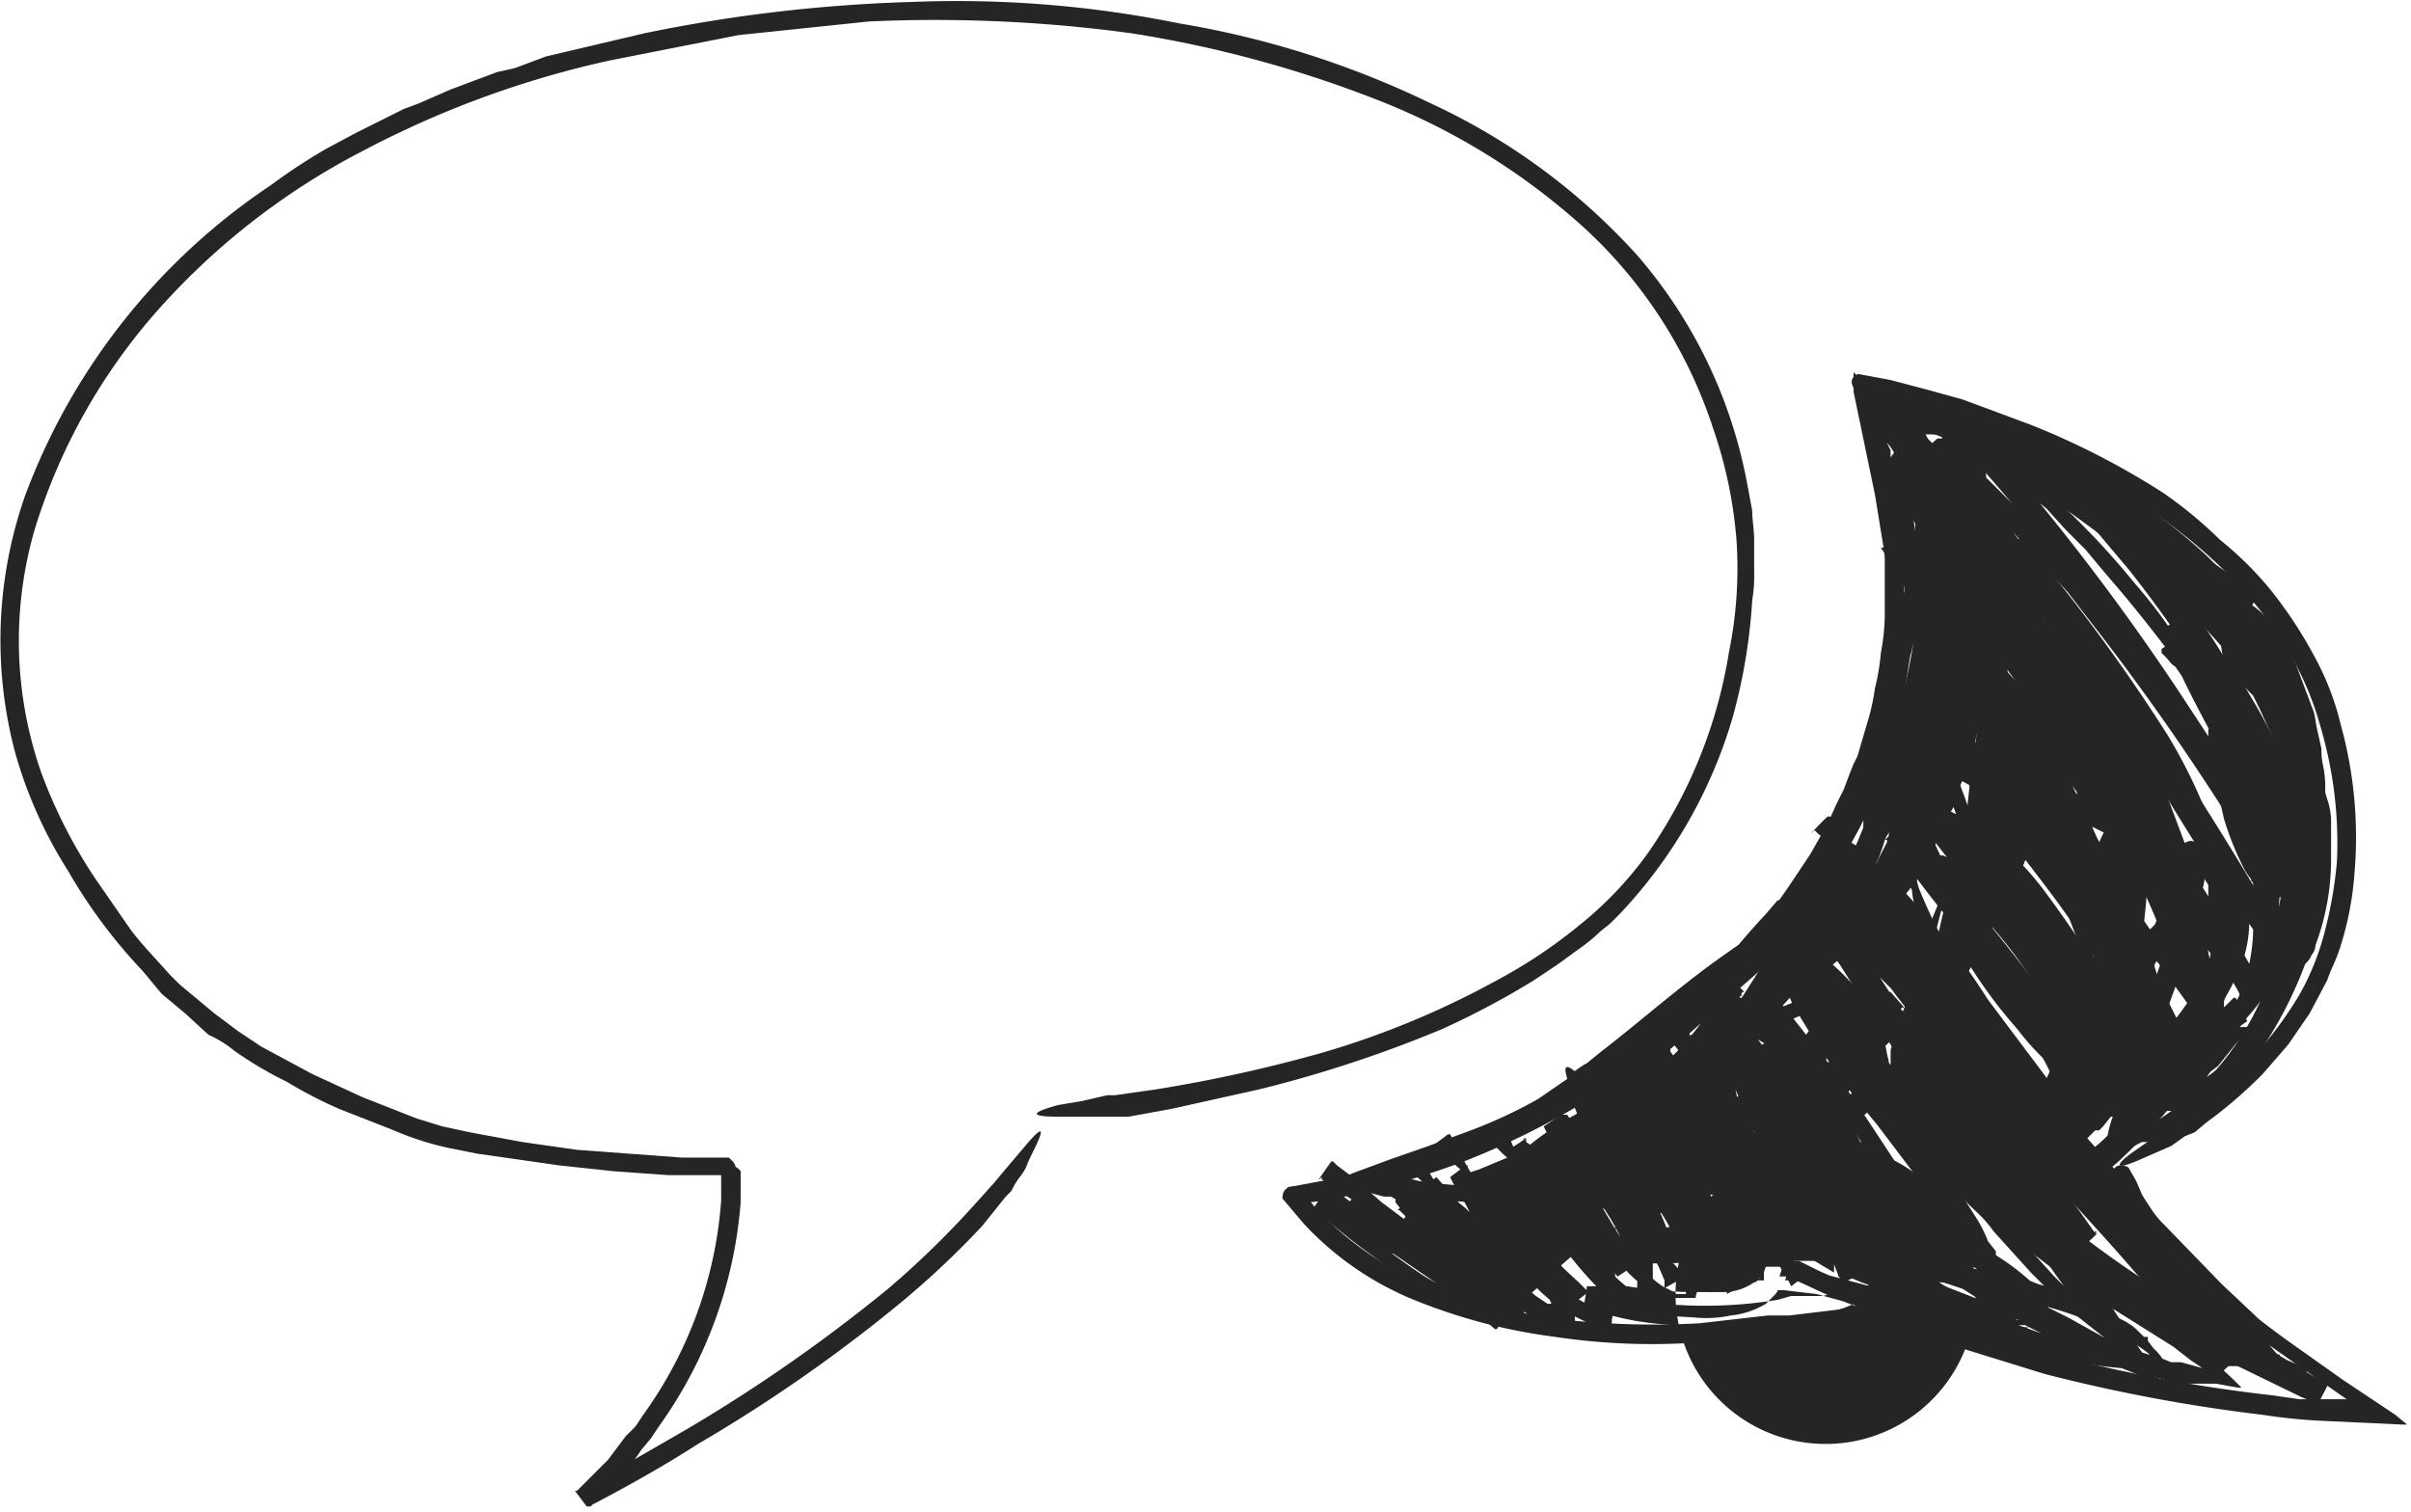 <svg id="bdfcb36d-23c3-4c39-b946-f2fb35c09e5b" data-name="Objects" xmlns="http://www.w3.org/2000/svg" viewBox="0 0 123.7 77.6">
  <defs>
    <style>
      .b7302ad4-8299-4603-9e4d-7bc225b1ce91 {
        fill: #252525;
      }
    </style>
  </defs>
  <g>
    <path class="b7302ad4-8299-4603-9e4d-7bc225b1ce91" d="M356.1,852.1h0a.6.6,0,0,1,1,0h0v1.6a22.7,22.7,0,0,1-4.2,11.5l-.2.3-.2.3-.5.6a5.8,5.8,0,0,1-1,1.2l-1,1.1-.6.6h-.1l-.6-.8h.2l.3-.2,5.2-3h0a82.5,82.5,0,0,0,10.3-7.2,46.7,46.7,0,0,0,4.5-4.4l.9-1,.5-.6,1.1-1.3c1.1-1.3.9-.7.4.3s-.2.6-.6,1.2a3.5,3.5,0,0,0-.5.8l-.3.3-1.2,1.5a44.7,44.7,0,0,1-4.5,4.2,78.9,78.9,0,0,1-10.1,7h0c-1.7,1.1-3.5,2.1-5.2,3l-.4.2h-.1l-.6-.8h.1l.6-.6,1-1,.9-1.2.5-.5.2-.3.2-.3a21.4,21.4,0,0,0,4-11Z" transform="translate(-319.1 -792)"/>
    <path class="b7302ad4-8299-4603-9e4d-7bc225b1ce91" d="M356.4,851.4h.1c.2.2.6.5.1.9h-3.2l-2.8-.2-2.8-.3-2.8-.4-1.4-.2-1.5-.3a15.2,15.2,0,0,1-2.8-.9l-2.8-1.1a22.9,22.9,0,0,1-2.7-1.4,19.1,19.1,0,0,1-2.7-1.6,5.7,5.7,0,0,0-1.3-.8l-1.2-1.1-.6-.5-.6-.5-1-1.2a27.1,27.1,0,0,1-3.8-5.1,23,23,0,0,1-2.7-6,22.4,22.4,0,0,1,.5-13.3A33,33,0,0,1,333,801.5a29,29,0,0,1,2.9-1.9l1.5-.8,1.6-.8.8-.4.8-.3,1.6-.7,1.6-.6.8-.3.9-.2,1.6-.6,1.7-.4,1.7-.4,1.7-.4a78.8,78.8,0,0,1,13.7-1.6,57.2,57.2,0,0,1,13.7,1.1,47.4,47.4,0,0,1,12.9,4.1,32.8,32.8,0,0,1,10.6,7.8,24.8,24.8,0,0,1,5.6,11.5l.3,1.6c0,.5.1,1,.1,1.5v1.6a7.6,7.6,0,0,1-.1,1.5,28.9,28.9,0,0,1-1,6,24.8,24.8,0,0,1-5.8,10.1l-.5.5-.5.4a8.7,8.7,0,0,1-1.1.9l-1.1.8-1.2.8a42.3,42.3,0,0,1-4.7,2.5,64.4,64.4,0,0,1-9.4,3.1l-4.5,1-2.2.4h-3.6c-1.8,0-1.1-.3,0-.6l1.2-.2,1.3-.3h.4l2.1-.3A75.1,75.1,0,0,0,387,846a44.3,44.3,0,0,0,8.9-3.7,25.6,25.6,0,0,0,4.2-2.8,18.7,18.7,0,0,0,3.6-3.8,24.9,24.9,0,0,0,4.1-10.2,21.6,21.6,0,0,0,.4-5.7A23,23,0,0,0,407,814a24.1,24.1,0,0,0-6.5-10.2,34.4,34.4,0,0,0-10.8-6.7,60.1,60.1,0,0,0-12.6-3.4,74.8,74.8,0,0,0-13.4-.6l-6.7.7-6.6,1.3a50,50,0,0,0-12.6,4.6,36.4,36.4,0,0,0-10.5,8.1,30.4,30.4,0,0,0-6.4,11.3,20.5,20.5,0,0,0,.3,12.5,25.9,25.9,0,0,0,2.8,5.5l.9,1.3.9,1.3c.6.8,1.3,1.5,2,2.3l.5.5.6.5,1.2,1,1.2.9,1.2.8,2.6,1.4,2.6,1.2,2.8,1.1,1.3.4,1.4.3,2.7.5,2.8.4,5.4.4h2.3Z" transform="translate(-319.1 -792)"/>
    <path class="b7302ad4-8299-4603-9e4d-7bc225b1ce91" d="M385.4,853.8h0c-.3-.1-.6-.4-.2-.9h.1l1.6-.3a40.1,40.1,0,0,0,7-1.9,34.4,34.4,0,0,0,6.6-3.4l.7-.5.8-.5,1.5-1.1,1.4-1.1.7-.6.7-.7a31,31,0,0,0,4.7-5.5l1-1.5.9-1.6.4-.9.4-.8.3-.8.2-.5.2-.4.5-1.7a11.6,11.6,0,0,0,.4-1.8,11.3,11.3,0,0,0,.3-1.8,11,11,0,0,0,.2-1.8v-3.7a11.3,11.3,0,0,0-.3-1.8v-1.7l-.4-1.3-.2-.8c-.1-.5-.3-1.1-.4-1.6s0-1.2.5-.2l.6,1.2.3.9.2.4v1.1a2.9,2.9,0,0,1,.2.9l.3,1.8c.1.6.1,1.3.2,1.9v1.8a11.5,11.5,0,0,1-.1,1.9,28.9,28.9,0,0,1-1.6,7.2,34.8,34.8,0,0,1-3.5,6.6,38.2,38.2,0,0,1-10.8,10,40.7,40.7,0,0,1-6.6,3.3,44.1,44.1,0,0,1-7.1,2Z" transform="translate(-319.1 -792)"/>
    <path class="b7302ad4-8299-4603-9e4d-7bc225b1ce91" d="M384.9,853.5h0c0-.3.1-.7.8-.6h0l1,1.2a17,17,0,0,0,5.7,3.9,32.2,32.2,0,0,0,6.8,1.7,42.1,42.1,0,0,0,7.1.2l3.5-.4h1.1l2.5-.3c1.7-.3,1.1.1.1.5l-1.2.4-1.4.4h-1.4l-3.5.4a33.5,33.5,0,0,1-7.1-.3,28.8,28.8,0,0,1-7-1.8,15.9,15.9,0,0,1-5.9-4Z" transform="translate(-319.1 -792)"/>
    <path class="b7302ad4-8299-4603-9e4d-7bc225b1ce91" d="M414.4,812.2c-.1,0-.1,0-.1-.1s-.5-.6.1-.9h.1l1.6.3,1.9.5,1.8.5,3.5,1.3a39.6,39.6,0,0,1,6.8,3.5,21.7,21.7,0,0,1,2.9,2.4,17.2,17.2,0,0,1,2.7,2.7,22,22,0,0,1,2.1,3.2,14.2,14.2,0,0,1,1.4,3.6,21.6,21.6,0,0,1,.7,7.6,16.1,16.1,0,0,1-.7,3.7c-.2.7-.5,1.2-.7,1.8l-.9,1.7-1.1,1.6-1.3,1.5a23.7,23.7,0,0,1-2.9,2.5l-.6.5-.5.2-.7.5-1.6.7c-1.6.7-1.1.1-.2-.5l1-.7.8-.6.3-.2.4-.3h.2l.3-.3.7-.5a20.6,20.6,0,0,0,2.6-2.5,19.4,19.4,0,0,0,2.1-2.9,13.3,13.3,0,0,0,1.3-3.3,21.4,21.4,0,0,0,.6-3.5,21,21,0,0,0-.9-7.1c-1.3-4.6-4.8-8.3-8.8-11a30.6,30.6,0,0,0-6.5-3.3l-3.4-1.3-1.7-.5-1.8-.4Z" transform="translate(-319.1 -792)"/>
    <path class="b7302ad4-8299-4603-9e4d-7bc225b1ce91" d="M427.4,852.3h0c.1-.3.3-.7.9-.4h0l.4.7.3.7a20.6,20.6,0,0,0,3.5,4.3,48.2,48.2,0,0,0,4.4,3.5l2.4,1.7,1.5,1,1.2.8.6.5h-.2l-4.3-.2a28.5,28.5,0,0,1-2.9-.3,85,85,0,0,1-11.2-2.1l-5.5-1.7-1.2-.3-.8-.4-1.5-.7c-1.6-.8-.8-.7.2-.5l1.3.3.9.3h.4l1.6.5,1.4.4,1.3.4,2.7.8a80.4,80.4,0,0,0,10.9,2l1.4.2h2.4l-1-.7-2.3-1.6a48.2,48.2,0,0,1-4.4-3.5,17.4,17.4,0,0,1-3.6-4.5l-.4-.7Z" transform="translate(-319.1 -792)"/>
    <path class="b7302ad4-8299-4603-9e4d-7bc225b1ce91" d="M388,854.9c-.1,0,0,0,0-.1s.3-.4.5-.4.2.3.4.3h.2a.5.5,0,0,0,.4.2l.4.3h.1l2,.9.9.5.5.3c-1.2,1.7-.4.4-.7.8h-.1l-.2-.2-1.6-1.2-1.6-1.3-.8-.6-.2-.2h-.1c1.3-1.6.4-.4.7-.8h.1l.4.3,1.7,1.1,1.7,1.2,1.6,1.2.4.3h.1l-.7.8h0l-.2-.2-.7-.8-1.3-1.5-.7-.7-.2-.2h-.1c1.1-1.7.4-.5.6-.8l.5.2a13.9,13.9,0,0,1,3.4,2.4l.7.7.4.3h.1l-.8.6h-.1l-.2-.2a7.9,7.9,0,0,0-1.2-1.5l-1.2-1.6a4.7,4.7,0,0,1-.6-.9l-.3-.4v-.3H392c-.7.5.9-.9.7-.7l1.6,1.3,1.5,1.5h0c.5.5,1,1.1,1.5,1.5l.8.8h.2l-.8.7h0l-.2-.2-.3-.4c-.9-1.2-1.7-2.5-2.5-3.7h0a7.5,7.5,0,0,0-.7-1.2l-.3-.6h0l.8-.6h.1v.2l.2.2,1.9,1.9a42.1,42.1,0,0,0,3.6,3.7h0l.5.5h0l-.8.6h-.1l-.2-.3-.7-1.1-1.3-2.1-.6-1.2-.5-1.1-.2-.3h-.1l.8-.6h0l.5.5.9.9h0l1.1,1.1,1.1,1.2,2.1,2.3.5.6.2.3h.1c.7-.5-1.1.7-.9.5h-.1v-.2l-.7-1.3-1.6-2.7h0l-.2-.4-.3-.5-.5-1-.4-1-.2-.4V851h.1l1.9,1.1.9.6a.2.2,0,0,0,.2.2l.2.2.2.3a30.4,30.4,0,0,1,3.3,4h0v.2h.1l-.9.5h0v-.4l-.3-.7-.7-1.4-1.5-2.8a26.9,26.9,0,0,1-1.6-2.9l-.3-.7-.2-.4v-.2h-.1c-.2.2,1.5-1.1.8-.5h0a13.1,13.1,0,0,1,1.2,1.1h0c2.6,2.7,4.3,6,6.6,8.7h.2l-.9.5h0v-.3l-.3-.6-.6-1.2-1.2-2.5-.6-1.2-.6-1.2a11.2,11.2,0,0,1-.5-1.3l-.2-.6a1.4,1.4,0,0,1-.2-.6l-.4-1.2h0l-.2-.8v-.7h0l1.3,1.2.6.6.6.6.8,1,1.2,1.5,1,1.6,1,1.6.5.8.6.7a7.6,7.6,0,0,0,1.1,1.4l.2.2h0l-.8.6h0l-.2-.4-.5-.8h0c-1.4-2.5-3-5-4.2-7.7l-.8-2.1v-.2h-.1l.9-.5h0l.2.2.3.5.8.8c.9,1.1,1.8,2.4,2.6,3.5h0l2.4,3.4,1.3,1.7.6.8v.2h.2c.8-.4-1.1.6-.9.4h0l-.2-.4a50,50,0,0,0-3.5-7.4c-.7-1.2-1.3-2.5-1.9-3.7a16.7,16.7,0,0,1-.8-2h-.1l.9-.5h.2v.2l.4.4.6.8c1.7,2.3,3.1,4.6,4.6,6.9h0l2.5,3.6,1.3,1.7.2.2h0l-.8.5h-.1v-.2l-.3-.4-.5-1c-1.4-2.6-2.9-5.1-4.2-7.7h0c-.8-1.4-1.5-2.9-2.2-4.3l-.2-.6h-.1c.4-.3-.9.5.8-.6h.1l.2.2.8,1,.7.9.8,1c1.9,2.6,3.6,5.4,5.4,8h0c.5.7.9,1.4,1.5,2.1l1.4,1.8h0v-.2l-.6-1a3.9,3.9,0,0,0-.6-1.1,4.1,4.1,0,0,0-.7-1.1l-.7-1.1-3.1-4.1h0a42.1,42.1,0,0,1-3.5-4.8l-.8-1.3-.6-1.4-.3-.7v-.4h-.1c.3-.3-.9.5.8-.6h.1l1,1.1a93.6,93.6,0,0,1,7.2,9.4h0c1.1,1.5,2.2,3,3.4,4.4l1.9,2.1.9.9.9.8.2.2h-.1L425,858c-.6-.8-1.1-1.6-1.7-2.3h0c-2.9-4.1-6.1-8.2-8.8-12.6l-1-1.6-.3-.4v-.3l.8-.6h.2l.7.6c.9.9,1.9,1.8,2.7,2.7l1.4,1.5,1.2,1.4,2.5,3A109.7,109.7,0,0,0,432.7,861l.7.6.2.2h.1c-.3.3.8-.7-.7.7h-.1l-.3-.4-1.2-1.5a33.6,33.6,0,0,0-2.4-2.9c-1.7-2-3.4-3.8-5.1-5.7h0l-3.1-3.5-1.5-1.8c-.5-.6-1-1.1-1.5-1.8l-1.4-1.8-1.4-1.9-.6-1-.4-.4v-.2l.7-.6h.1l.2.2,1.7,1.6c4.5,4.3,8.3,9.2,12.4,13.7l1.5,1.8,1.6,1.6c1.1,1.2,2.2,2.2,3.3,3.2l.4.4h.2l-.7.7h-.1l-.2-.2-.8-.8-1.6-1.7-3.2-3.3-6.2-7-5.8-7.2h0l-3.1-4-1.5-2-.4-.5v-.2h-.1l.7-.7.3.2,1.1.7a37.4,37.4,0,0,1,6.6,7.8l3,4,.9.9.8.9.5.4.2.2h.1l-.8.6h-.1l-.4-1.1a37.5,37.5,0,0,0-5.1-8.6h0c-1-1.3-2.1-2.6-3.1-4l-.8-1-.4-.5h-.1c-.2.2,1.4-1.3.7-.7h.1l.2.2a16.2,16.2,0,0,1,1.8,1.9c2.4,2.5,4.4,5.3,6.5,7.9l1.6,2,1.7,1.9.4.4c.8-.5-1,.7-.8.6h-.1l-.2-.3-.5-1.2-.2-.5-.3-.6-.6-1.1a78.1,78.1,0,0,0-6-8.2h0l-3.3-4.2-.4-.6h-.1c-.1.2,1.4-1.3.8-.7h.1l.3.3,1,.9a4.7,4.7,0,0,1,1,1l.9,1c2.4,2.7,4.3,5.8,6.4,8.7l1.6,2.1.3.3h0v-.6a1.4,1.4,0,0,1-.2-.6l-.5-1.2-.6-1.2c-1.6-3.1-3.9-5.8-6.1-8.7h0l-1.8-2.5-.8-1.3-.2-.3v-.2h-.1c-.7.5,1-.8.8-.7h.1l.5.5a11.4,11.4,0,0,0,1.1,1.1l1,1.2,1,1.2.9,1.2,3.5,5,1.7,2.6.9,1.2.2.3v.2h.1l-1,.4h0l-.2-.8a35.2,35.2,0,0,0-5.5-10.5c-1.2-1.7-2.5-3.2-3.8-4.8l-1-1.1-.5-.6-.2-.3h-.2l.8-.7h0l1.9,2.4h0c.7,1,1.5,1.9,2.1,2.9l2.1,2.8,4.1,5.7a29.2,29.2,0,0,0,2.1,2.8l.2.3h0l-.2-.8a5.9,5.9,0,0,1-.4-.8l-.3-.8-.4-.7-.4-.8-.4-.7h0c-2.2-3.7-5.2-6.8-8-10a23.2,23.2,0,0,1-2.1-2.5l-1.8-2.4-1.5-2.3h.3l.6.4,1.2.8,2.3,1.7.3.2h.2l.3.3.6.6,1.1,1.2h0a70.9,70.9,0,0,1,7.6,10.6,50.8,50.8,0,0,0,3.8,5.3l1,1.2v.2h.1l-.9.6h0l-.2-.4-.4-.7-.8-1.4-.4-.7-.4-.7h0c-2.6-4-5.7-7.6-8.7-11.4l-2.1-2.9-2-3-.9-1.6-1.7-3.1h.2l.4.2.7.4,1.6.9.3.2h.2l.4.3.7.5h0a28.4,28.4,0,0,1,5.1,5.3c1.5,1.9,2.9,4,4.2,6l3.8,6.1,1.1,1.5a7.1,7.1,0,0,0,1,1.4l.6.8h0l-.9.6h0l-.2-.2-.2-.4-.9-1.6A193.1,193.1,0,0,0,418,815.5h0l-.2-.3h-.1l.8-.7h.2l.6.6,1.2,1,.6.5.6.6,1.1,1.1,1.1,1.2,1,1.2,1.1,1.2,1,1.2a119.1,119.1,0,0,1,7.2,10.3h0l2.1,3.3.2.4h0l-.9.5h-.1v-.2l-.4-.8-.9-1.7-1.9-3.3a34.5,34.5,0,0,1-2-3.2,119.2,119.2,0,0,0-9.2-12h0l-1-1.2-.2-.2h-.1c1.4-1.5.4-.4.8-.7l.3.2.6.5,1.3,1.1,1.3,1.1a40.2,40.2,0,0,1,4.5,4.7,25.6,25.6,0,0,1,2,2.6c.7.8,1.3,1.7,2,2.6l1.8,2.7.9,1.4.4.7v.2l-.9.4h-.1v-.3a23.6,23.6,0,0,0-2.7-5.8,61.5,61.5,0,0,0-3.7-5.2l-1.1-1.3-.5-.6-.2-.3c.3-.4-.7.7.7-.8h.2l1.4,1,1.2,1.1a29.2,29.2,0,0,1,4.2,5.1,22.2,22.2,0,0,1,2.9,6,3.6,3.6,0,0,1,.1,1.8,11,11,0,0,0-.3,1.6.6.6,0,0,0,0,.6.4.4,0,0,0,.1.3v.2h.1c-.4.1.9,0-.9.2h0l.2-.7a2.2,2.2,0,0,0,.1-.8,10.1,10.1,0,0,0-.1-3,17.6,17.6,0,0,0-1-3c-.9-1.9-2.1-3.7-3.2-5.6l-.9-1.4h-.1c-.2.1,1.4-1.4.8-.7h.1l.4.2.6.6a9.5,9.5,0,0,1,2,2.8l.3.7.2.3h0l.3.8v.2a.4.4,0,0,1,.1.3c0,.1.1.2.1.4s.2,1.2.3,1.8-.2,1.2-.6.1-.3-.9-.6-1.7-.1-.2-.1-.3-.1-.2-.1-.3a.5.5,0,0,1-.1-.3l-.3-.6h0l-.3-.6-.6-1.3a7.6,7.6,0,0,0-1.9-2.1l-.3-.2h-.1l.7-.7h.1l.4.6.7,1.3a29.4,29.4,0,0,1,3,5.2,14.2,14.2,0,0,1,1,2.9,8,8,0,0,1,.3,3.1c0,.3-.1.5-.1.8a3.1,3.1,0,0,1-.2.8v.5h-1a1.6,1.6,0,0,1-.3-.9,3.2,3.2,0,0,1,.1-1.7,6.9,6.9,0,0,0,.2-1.3,2,2,0,0,0-.2-1.3l-.5-1.4-.6-1.3-.3-.6-.4-.7a25.5,25.5,0,0,0-3.4-4.7l-1-1.1-1.1-1-.5-.4-.6-.5-.6-.4-.3-.2h-.1l.7-.8h.1c1.2,1.6,2.5,3.1,3.7,4.8a43.9,43.9,0,0,1,3.2,5.1l.6,1.4.3.7.2.7.3.7v.4h.1l-1,.4h0l-.8-1.2a72.7,72.7,0,0,0-7-9.5l-1-1.2-1-1-1-1.1-1.1-.9-1.1-1-1.2-.9-.6-.4h-.2c-.1.2,1.3-1.4.7-.7h.1l.2.3,1,1.1h0a121.7,121.7,0,0,1,9.2,12.2l2.1,3.2,1.9,3.3.9,1.7.4.8v.2h.1l-.9.5h0l-.2-.4-2-3.2h0a124.4,124.4,0,0,0-7.2-10.2l-1-1.3-1-1.1-1.1-1.2-1-1.1-1.1-1.1-.6-.6-.6-.5-1.1-1-.6-.6h-.3l.7-.7h0l.3.3h0a187.5,187.5,0,0,1,16.6,23.8l.9,1.6.2.3.2.2h0l-.8.5h-.1l-.5-.7-1.1-1.5-1-1.5c-1.4-2-2.6-4.1-3.9-6.1a63.4,63.4,0,0,0-4.1-6,26.3,26.3,0,0,0-4.9-5.1h0l-1.3-.9h0l.9,1.6,1.9,2.9,2.2,2.9c2.9,3.8,6,7.4,8.6,11.5h0l.5.7a4.3,4.3,0,0,1,.4.7l.8,1.4.4.7.2.4h.1l-.9.6h0l-.2-.2-1-1.2a48,48,0,0,1-3.8-5.4c-2.4-3.6-4.6-7.4-7.5-10.5h0l-1.1-1.2-1-.9h0l2,2.4c2.8,3.2,5.9,6.4,8.2,10.1h0l.4.8a3,3,0,0,1,.4.8l.5.8.3.8.3.9.3.8.2.8.2.8.3,1.6.2.8c0,.2.2.8-.1.4l-1-1.2-1.8-2.5a30.1,30.1,0,0,1-2.2-2.8l-4.1-5.7-2-2.8-2.1-2.8h0l-1.9-2.4h0l.8-.7h.1l.3.3.5.6,1,1.1c1.3,1.6,2.6,3.2,3.8,4.9a33.4,33.4,0,0,1,5.7,10.9l.2.7h.1l-1,.4h0l-.2-.2-.2-.3-.8-1.2-1.7-2.6-3.5-5-.9-1.2-1-1.1-1-1.2-1-1-.6-.6h0l.8-.6h.2l.2.4.8,1.2,1.8,2.5h0a63.5,63.5,0,0,1,6.1,8.9,6.7,6.7,0,0,1,.6,1.2l.6,1.3a1.4,1.4,0,0,0,.2.6l.2.8c.1.4.1.8.2,1.2l.2,1.3v.6h-.1l-.2-.2-.9-.9-.9-.9-.6-.7-1.7-2.1c-2.1-2.9-4-6-6.3-8.7l-.9-.9-.9-1a3.9,3.9,0,0,0-1-.8l-.2-.2v-.2h-.1c-.6.7.9-.8.8-.7h.1l.3.6,3.3,4.2h0a63.3,63.3,0,0,1,6.1,8.3l.6,1.1.3.6.3.6.5,1.2v.5h0l-.8.5-.5-.4a15.4,15.4,0,0,0-1.7-1.9l-1.6-2c-2.2-2.7-4.2-5.5-6.4-7.9l-1.8-1.8-.2-.3h-.1c-.7.6.9-.9.8-.7h0v.2l.4.5.8,1c1.1,1.3,2.1,2.6,3.1,4h0a37.5,37.5,0,0,1,5.3,8.8l.4,1.2h.1l-.8.5h-.2l-.2-.2-.5-.4-.9-1-.8-.9a40.1,40.1,0,0,1-3.1-4.1c-2-2.7-3.9-5.5-6.5-7.6l-1-.7-.2-.2c-.7.7.8-.9.7-.7h.2l.3.6,1.6,2,3,4h0l5.8,7.2,6.1,6.9,3.2,3.3,1.7,1.6.8.9.2.2h0c.6-.7-.9.9-.7.8h-.2l-.4-.4c-1.1-1.1-2.3-2.1-3.3-3.2l-1.6-1.7-1.6-1.8c-4.1-4.6-7.9-9.4-12.3-13.7l-1.7-1.6-.2-.2H414c-.1.2,1.5-1.2.8-.6h.1l.3.5.7.9a21.4,21.4,0,0,0,1.3,1.9l1.4,1.8,1.5,1.8,1.5,1.7,3,3.5h0c1.8,1.9,3.5,3.7,5.2,5.7l2.5,2.9,1.1,1.6.3.3h.1l-.8.7h-.1l-.2-.2-.7-.7a101,101,0,0,1-10.2-11.5,34.7,34.7,0,0,0-2.5-2.9l-1.2-1.5-1.3-1.3-2.7-2.7-.7-.7h-.2l.8-.7v.2l.3.5.9,1.6c2.7,4.3,5.9,8.3,8.9,12.5h0l1.6,2.3.8,1.1.2.3.3.4.6,1.1,1.4,2.1.6,1.1.2.3h.2l-.6-.3-2-1.6-1.9-1.5-.2-.2-.2-.2-.3-.2-.5-.5-1-1-1.9-2.1-3.4-4.5h0a109.6,109.6,0,0,0-7.2-9.3l-1-1.1h0c1.7-1.1.4-.3.8-.6h.1v.2l.2.3.2.7.7,1.3a7.5,7.5,0,0,0,.7,1.2,52.2,52.2,0,0,0,3.4,4.8h0l3.1,4.1.8,1.1.7,1.1a6.7,6.7,0,0,1,.6,1.2l.4.5v.7l.8,2.1.7,2.3h.1l-.2-.2-.4-.5-.8-.8-1.7-1.7-.5-.6-.5-.5-.8-1.1-1.5-2.1h0c-1.8-2.7-3.5-5.4-5.4-8l-.7-1-.7-.9-.8-.9-.2-.2h0l.8-.5h.1l.3.5c.7,1.5,1.3,3,2.1,4.4h0c1.3,2.5,2.8,5,4.2,7.6l.5,1,.3.5h.1l-.9.5h0l-.2-.2-1.3-1.8-2.5-3.6h0c-1.5-2.3-3-4.7-4.6-6.8l-.7-.8-.3-.5v-.2h-.2c1.8-1.1.5-.3.9-.5h0l.8,1.8c.6,1.3,1.2,2.5,1.9,3.7a47.1,47.1,0,0,1,3.6,7.5l.2.5h0l-.9.4h-.2v-.2l-.7-.8-1.2-1.7-2.4-3.4h0l-2.6-3.4-.7-.8-.4-.5-.2-.2h0l.9-.5h.1a11.9,11.9,0,0,0,.8,2,81.4,81.4,0,0,0,4.1,7.7h0l.5.8.2.5h0c.8-.5-1,.8-.8.6h-.1l-.2-.2c-.4-.5-.8-.9-1.2-1.5l-.5-.7-.6-.8a8.6,8.6,0,0,0-1-1.6l-1-1.6-1.1-1.5-.4-.4h.1a11.2,11.2,0,0,0,.5,1.3,6.1,6.1,0,0,0,.5,1.2l.6,1.2,1.2,2.4.6,1.2.3.6v.4h.1l-.9.6h-.1v-.2c-2.4-2.8-4.1-6-6.5-8.6h0l-1.1-1h-.1c-.7.5,1-.8.9-.6h0v.6l.4.7a19.1,19.1,0,0,0,1.5,2.8l1.5,2.8a10.1,10.1,0,0,1,.7,1.5l.3.8.2.4h0l-.9.5h-.2a43.1,43.1,0,0,0-3.2-4l-.3-.3v.2h0l1.6,2.7.8,1.4v.2h.1l-.9.6h0l-.3-.3-.5-.6-2.1-2.3-1-1.2a11.4,11.4,0,0,1-1.1-1.1h0l-.9-.8-.5-.5h0l.8-.6h.1v.4l.5,1.2.6,1c.4.8.9,1.5,1.3,2.2l.7,1.1v.4h.1l-.8.7h0l-.5-.4h0c-1.3-1.2-2.5-2.6-3.6-3.8s-1.3-1.2-1.9-1.8l-.2-.3h-.2l.8-.6h.1l.3.6.6,1.1h0a40.1,40.1,0,0,0,2.5,3.7l.3.4v.2h.1c.1-.2-1.5,1.3-.8.6h-.2l-.8-.8c-.6-.5-1.1-1.1-1.6-1.6h0l-1.4-1.4-1.5-1.3.8-.6h.1v.2l.3.5.5.8,1.2,1.5a18.3,18.3,0,0,1,1.3,1.6v.2h.1l-.7.7h-.1l-.4-.3-.7-.7a16.6,16.6,0,0,0-3.1-2.3l-.5-.2.6-.8h.1l.2.2.6.7,1.4,1.5.7.8v.2h.1l-.7.8h-.1l-.4-.3-1.6-1.2-1.7-1.1-1.7-1.1-.4-.3h0c.2-.4-.7.8.5-.9h.1l.2.2.8.6,1.5,1.3,1.6,1.2.2.2h.2l-.6.8-.4-.2-.8-.5-1.9-.8h-.3l-.5-.3-.5-.3A1.4,1.4,0,0,1,388,854.9Z" transform="translate(-319.1 -792)"/>
    <path class="b7302ad4-8299-4603-9e4d-7bc225b1ce91" d="M390.6,855.4h.1c.1.2.4.7-.3,1h-.1l-1-.5-.4-.2h-.2l-1-.8-.4-.3h-.2c.3-.2,0,0,.1,0h-.7c-.2.1,1.1-1.6.6-.9l.4.3,1.6,1.2a35.5,35.5,0,0,0,3.1,2.3l1.7,1,.9.4.8.3.5.2h.3c.4-.8-.6,1-.5.8h-.1l-.7-.6-1.5-1.2-3.2-2.2-1.7-1.2-.4-.2-.2-.2H388c.2-.4-.6.9.5-.9h.1l.8.5a26.7,26.7,0,0,1,3.2,2.4l1.6,1.2.7.6h0v-.2a14.5,14.5,0,0,0-2.1-2.2l-1.1-1-.5-.6-.3-.3h-.1l.8-.7h.1c.7.9,1.2,1.7,1.9,2.5a10,10,0,0,0,2.1,2h0a.1.1,0,0,1-.1-.1l-.2-.3a2.5,2.5,0,0,1-.4-.7l-1-1.1-2-2.4h0l.8-.7h.1v.2l.3.2.4.6.8,1.1c.6.7,1.1,1.4,1.7,2a15.3,15.3,0,0,0,1.8,1.8l.6.4h.2l-.3-.7a13.4,13.4,0,0,0-.6-1.2,10.2,10.2,0,0,0-1.4-2.2l-.4-.5-.4-.5-.9-1h-.1c-.7.5,1-.6.9-.5h0v.2l.2.3.2.6.6,1.1h0l1.8,2.6a7.2,7.2,0,0,0,2.4,1.9h.4a7.1,7.1,0,0,0-.1-1.4,10.5,10.5,0,0,0-1.4-2.8,23.1,23.1,0,0,0-2-2.4l-.5-.6-.3-.3-.2-.2h0c.4-.3-.9.5.8-.6h.1a5.9,5.9,0,0,0,.6,1.4,24.1,24.1,0,0,0,3.6,5.2h0l1.3,1.1h.1v-.7a1.9,1.9,0,0,1-.2-.8,10.1,10.1,0,0,0-.7-1.5,12.6,12.6,0,0,0-1.9-2.8,6.9,6.9,0,0,0-1.1-1.3l-.3-.3v-.2h-.2l.9-.6h0l.3.8a21.6,21.6,0,0,0,3.4,5.9,3.8,3.8,0,0,0,1.1,1.1l.4.2.3.2h.5v-1.2a.8.8,0,0,0-.1-.4,1.9,1.9,0,0,0-.2-.7h0a11.4,11.4,0,0,0-1.8-3l-1.2-1.4-.6-.7-.2-.2h0v.3a23.9,23.9,0,0,0,1.6,3.2,16.9,16.9,0,0,0,2.2,2.9,4.1,4.1,0,0,0,1.3,1h0c0-.1,0-.1.1-.2v-.4a6.5,6.5,0,0,0-.9-3.2,18.7,18.7,0,0,0-2-2.9h0a18.6,18.6,0,0,0-2.7-2.9h0c.3-.3-.9.5.8-.6h.1v.2l.2.5.4.9.9,1.8,2.2,3.3a9.9,9.9,0,0,0,2.8,2.6,1.9,1.9,0,0,0,.8.3h.1a5.1,5.1,0,0,0-.1-1.7,15.8,15.8,0,0,0-1.6-3.5c-.7-1.1-1.5-2.2-2.2-3.4l-1.2-1.6-.5-.9v-.2h0c-.2.1,1.8-.9.9-.5h.1v.2l.2.5a33.4,33.4,0,0,0,3.9,7.5,5.6,5.6,0,0,0,3.1,2.2h.2v-.7a14.2,14.2,0,0,0-.4-2,18,18,0,0,0-1.6-3.8,9.9,9.9,0,0,0-1.1-1.7l-.7-.8-.4-.3h0v.3a4.3,4.3,0,0,1,.1.5,13.3,13.3,0,0,0,.5,1.9,16.2,16.2,0,0,0,1.9,3.7h0a14.2,14.2,0,0,0,2.9,3.5h.2c0-.2.1-.4,0-.5a5.5,5.5,0,0,0-.2-2.2,15.7,15.7,0,0,0-1.8-4.2,8.6,8.6,0,0,0-1.4-1.8h0v.5a4.9,4.9,0,0,0,.4,1.1,7.5,7.5,0,0,0,1,2,17,17,0,0,0,2.6,3.8l.8.9.4.4.2.2h0a3.1,3.1,0,0,0,.1-1,22.5,22.5,0,0,0-.5-2.2,18,18,0,0,0-.8-2.1h0a23.2,23.2,0,0,0-2.2-3.6,9,9,0,0,0-2.8-2.7c-.1-.1-.1,0-.1,0v.6a6.7,6.7,0,0,0,.5,1.9,12.4,12.4,0,0,0,1.9,3.6,20.8,20.8,0,0,0,2.7,3.2,11.1,11.1,0,0,0,3.2,2.5,6.4,6.4,0,0,0,1.8.6h.5v-.4a7.6,7.6,0,0,0-.9-1.8l-.6-.8-.7-.7a9.4,9.4,0,0,0-3.5-2,3.2,3.2,0,0,0-.9-.3h-.5v.2a4.1,4.1,0,0,0,.5.9,15.3,15.3,0,0,0,2.7,3,26.2,26.2,0,0,0,3.4,2.4,14,14,0,0,0,3.8,1.6h1l-.2-.3a2.3,2.3,0,0,0-.7-.7,11.3,11.3,0,0,0-3.5-2.1,11.7,11.7,0,0,0-2-.6l-1-.3H416l.3.4.4.3.3.4.4.3a21.2,21.2,0,0,0,3.6,2.1l3.9,1.4a19.6,19.6,0,0,0,4.1.7h.4l-.4-.3-.9-.6a21.5,21.5,0,0,0-3.8-1.5l-.6-.2h.1l.4.2,1,.5,1.8,1,2,.8,1,.3.5.2h.5l1.1.3h0l-.6-.4-.9-.7-3.5-2.2-1.9-1.2-1.7-1.3-.8-.7-.4-.4h0c-.6.7.7-1,.6-.8h.3a11.8,11.8,0,0,1,1.9,1.1c2.4,1.5,4.6,3.3,7.1,4.6l1.8,1,.8.3h-.1l-.9-.6-1.8-1-1-.4h0c-.2.2,1-1.6.5-.8h.3l.5.3,1.7,1.2,1.8,1.2,1.8,1.1.9.5h0c.5-.8-.5,1.1-.4.9h-.4l-.5-.2-3.9-1.9c-2.5-1.5-4.8-3.1-7.1-4.8s-4.5-3.6-6.6-5.4l-3.2-2.8-.8-.7-.4-.4h-.3c-.2.1,1.3-1.4.7-.7h0l1.5,1.6a83.9,83.9,0,0,0,5.6,6.3l.8.7h.1c.7-.6-.9.9-.7.7l-.2-.2-.3-.4-1.4-1.6c-.9-1.1-1.9-2.1-2.9-3.1a58.3,58.3,0,0,1-5.5-6.6,4.7,4.7,0,0,1-.6-.9l-.6-.9a9.3,9.3,0,0,1-.5-1l-.2-.5v-.2h-.1c1.5-1.3.5-.3.8-.6h.1a11.8,11.8,0,0,1,3.3,3l.6,1a1.7,1.7,0,0,0,.2.5h.1a.4.4,0,0,0,.1.3v.4c.1.4.1.6.2.9v1h-.4l-.4-.3a2.5,2.5,0,0,1-.8-.5l-.4-.3h-.3l-.4-.4-.7-.8a8.2,8.2,0,0,1-1.2-2,5.1,5.1,0,0,1-.6-2.2v-.6a.8.8,0,0,1,.1-.4c0-.2.1-.3.3-.4a.9.9,0,0,1,.6-.3l.5-.2h0l.8-.4v2.9h0c1,0-1.2,0-1-.1h0v-1.6c.1-.7.1-1.4.2-2.2l.3-1h.4l.5.2h.6l.5.3,1,.6.9.7a37.2,37.2,0,0,1,5.4,6.6,29.1,29.1,0,0,0,2.6,3.3l.2.2h0c.8-.5-.9.9-.8.7h0l-.3-.5-.6-.8-1.3-1.8a31.9,31.9,0,0,1-4.3-7.4h0a4.4,4.4,0,0,1-.2-1l-.2-.5v-1.7h.2l.9.2.5.2h.2l.5.2a11.8,11.8,0,0,1,3.2,2.6,26.8,26.8,0,0,1,4.4,6.7l.4.9.4.9a3.1,3.1,0,0,0,.2.8v.5h-.2l-.8-.3-.7-.3-.4-.3h-.3a12.8,12.8,0,0,1-2.9-2.8,24.3,24.3,0,0,1-2.4-3.2,17.6,17.6,0,0,1-1.7-3.7h0l-.3-1.5v-.8h0a6.4,6.4,0,0,1,.2-.7v-.4h.2l1.2.5.7.4a4.7,4.7,0,0,1,1.2.9,22,22,0,0,1,2,2.3l1.5,2.6h0a22.9,22.9,0,0,1,1,2.3c.1.4.3.8.4,1.2v.2h.1v.4l.3,1.2.3,1v.3h-.2l-.5-.3-1.8-1.4a14.5,14.5,0,0,1-1.8-1.7,37.9,37.9,0,0,1-3-4,37.5,37.5,0,0,1-2.4-4.4c-.1-.2-.1-.4-.2-.6v-.3a.8.8,0,0,1-.2-.5l-.4-1.1h2.1l.6.3,1.1.6a15.4,15.4,0,0,1,3.6,3.6,61.4,61.4,0,0,1,5.2,8.4h0l.4.9.3.5v.2h.1c.8-.5-1,.7-.8.6h0l-1.3-1.6-2.6-3.3a55.8,55.8,0,0,1-4.7-6.9h0a18.3,18.3,0,0,1-1.4-3.2l-.3-.8h0c0-.1-.1-.1-.1-.2v-.4l-.2-.7v-.6s-.1-.1,0-.1l.8.3.8.2h.5a11.5,11.5,0,0,1,2.9,2,29.8,29.8,0,0,1,2.3,2.7,38.2,38.2,0,0,1,3.5,5.9l1.5,3,.8,1.6v.3h.1l-1,.4h-.1v-.2l-.3-.7h0a52.1,52.1,0,0,1-2.4-4.7,30.7,30.7,0,0,1-2-5,11.8,11.8,0,0,1-.4-2v-2.7h.1l.7.6.4.2.3.3a4.6,4.6,0,0,1,.7.7l.7.8a3.5,3.5,0,0,1,.5.8c1.4,2.3,2.1,4.8,3.1,7.1h0a10.8,10.8,0,0,0,.8,1.9h.1c-2,.5-.6.2-1,.3h0v-.3a1.1,1.1,0,0,0-.1-.5c0-.3-.1-.6-.1-1h0a33.7,33.7,0,0,1-.6-3.6,6.7,6.7,0,0,1,0-2l.2-.5h0v-.2l.2-.4.5-.6.2-.2h.1l.3.3.5.7v.3c0,.1.1.1.1.2l.2.5c0,.2.1.3.1.5a6.7,6.7,0,0,1,.1,2,20.9,20.9,0,0,1-.7,3.6v.4h.2l.3-.3a9.2,9.2,0,0,0,1.7-2.9,10.5,10.5,0,0,0,.8-3.4,7.2,7.2,0,0,0-.7-3.3h0l-.3-.4h0c-.2.1,1.8-.7.9-.3h0v.3a3.7,3.7,0,0,1,.1,1.1,14.8,14.8,0,0,1-.1,2.1c0,1.4-.2,2.7-.1,4.1v.7h.2c.2-.1.2-.2.3-.3l.3-.4c.1-.1.1-.3.2-.4a10,10,0,0,0,.6-3.9v-1.9c-.1-.4-.1-.7-.2-1l-.3-1a24.8,24.8,0,0,0-1.7-3.7l-1-1.8-.3-.4h0v.8c.3,1.3.6,2.7,1,3.9a7.6,7.6,0,0,0,.9,1.8,1.3,1.3,0,0,0,.6.7l.3.3h0s0,.1.1-.1v-1a12.3,12.3,0,0,0-.2-1.9,17.3,17.3,0,0,0-1.8-3.6,34.7,34.7,0,0,0-5.5-6,51.2,51.2,0,0,0-6.6-4.9l-3.6-2-1.9-.9-.9-.3h-.9c-.5.8.5-1.1.4-.9,2,1.6,5,2,7.4,3.5l1.9,1,1.8,1,1.8,1.1,1.7,1.2,3.5,2.3.4.3.2.2h.1c.1-.2-1,1.6-.6.8h0l-1-.6-1.7-1.1a75.2,75.2,0,0,0-6.9-4.6,13.1,13.1,0,0,0-3.7-1.5H421v.4a6.1,6.1,0,0,0,.1,1.9,26,26,0,0,0,1,4l.6,2,.3,1v.3l-1,.2h0V825a41.6,41.6,0,0,0-2-7.9h0l-.3-.8-.2-.4v-.4h0l-.2.5c-.1.2-.1.5-.2.8l-.3,1.6c-.3,2.3-.2,4.6-.5,7s-.6,4.6-.6,6.9v.8h0c-2.1-.1-.6,0-1-.1v-.6l.2-1.7.4-3.5c.3-2.3.7-4.6,1-6.9v-.6h0c2.1.3.6.1,1,.2h0v.8l-.4,1.7c-.2,1.2-.5,2.3-.7,3.4s-1.1,4.6-1.7,6.8-.6,2.3-1,3.4l-.2.4-.3.9h0c0,.1-.1.2-.2.5v.2a14,14,0,0,1-.9,1.7h-.5a4.5,4.5,0,0,1,.2-.8c0-.2,0-.2.1-.2l.2.3a2.1,2.1,0,0,1,0,.8h0l-.6-.2h.1a13.7,13.7,0,0,1,.5-1.8.3.3,0,0,1,.1-.2,1.1,1.1,0,0,0,.1-.5V837l.2-.6h0l.3-.9c.3-.8.5-1.6.8-2.3.9-3.2,1.6-6.4,2.3-9.6l.5-2.4.2-1.2h0l1.1.2h-.1v.9l-.7,4.8c-.3,1.7-.5,3.3-.7,4.9l-.3,2.5h0c.2.1-2-.1-1,0h0V831l.2-2.4.3-2.5.2-2.4a20.9,20.9,0,0,0,.1-2.5,22.3,22.3,0,0,1,.7-5c0-.2.1-.4.1-.6l.2-.3v-.4l.6-1.1.3-.5h.1v.2l.6,1.1.2.4c0,.1.1.2.1.3l.5,1.2h0a37.8,37.8,0,0,1,2,8.2v.5h0l-1,.2v-.2l-.3-1-.6-2a27.3,27.3,0,0,1-1-4.1,15,15,0,0,1-.2-2.2v-1.4s0-.2.1-.1h1.5a16.1,16.1,0,0,1,4,1.7c2.5,1.4,4.7,3.1,7,4.6l1.7,1.2.9.5h0c.5-.8-.6,1.1-.5.9h-.3l-.4-.3-3.4-2.4-1.8-1.1-1.7-1.1-1.8-1-1.8-1-1-.5-.4-.2-.5-.2-1.9-.8a15.6,15.6,0,0,1-3.9-1.9l.5-.9h1l1,.4a11.1,11.1,0,0,1,1.9.9c1.3.6,2.5,1.3,3.7,2a56.7,56.7,0,0,1,6.8,5,38.2,38.2,0,0,1,5.7,6.3,14.8,14.8,0,0,1,1.8,3.8,5.7,5.7,0,0,1,.4,2.2v.6a1.1,1.1,0,0,0-.1.5,3.1,3.1,0,0,1-.2.8l-.2.5h-.4l-.4-.2h-.5l-.4-.3-.8-.9a8.8,8.8,0,0,1-.9-2,35.9,35.9,0,0,1-1.1-4.1l-.2-1.3-.3-2-.3-2.1v-.1l.3.5.6.8,1.1,1.8.8,1.3,1,1.8a23.2,23.2,0,0,1,1.8,3.9l.3,1a3.6,3.6,0,0,1,.2,1.1v2.1a12.6,12.6,0,0,1-.8,4.3.8.8,0,0,1-.2.5,1,1,0,0,1-.4.5l-.4.5c-.1,0-.1.1-.2.2l-.3.2h-.5l-.5.2h-.3c0-.2-.1-.3-.1-.5v-1.4a29.5,29.5,0,0,1,.1-4.2,13.3,13.3,0,0,0,0-2,3.3,3.3,0,0,0,0-1v-.3h0c-.8.4,1.1-.4.9-.3h.1l.3.5h0a6.4,6.4,0,0,1,.8,3.8,10,10,0,0,1-.8,3.8,10.7,10.7,0,0,1-2,3.2l-.3.4-.6.5-1.4.9h-.3v-1.4l.2-.8v-.6a24.1,24.1,0,0,0,.7-3.5,9.1,9.1,0,0,0-.1-1.7c0-.1-.1-.3-.1-.4v-.4a.1.1,0,0,1-.1-.1.3.3,0,0,1-.1-.2h0a.4.4,0,0,0-.1.3,4.7,4.7,0,0,0-.1,1.7c.1,1.2.4,2.3.6,3.6h0c.1.3.1.7.2,1v.9h0l-.9.2h-.2l-.8-2h0a47.6,47.6,0,0,0-2.9-6.9l-.6-.8-.5-.7-.7-.6h0v.4a.6.6,0,0,0,.1.4,11.3,11.3,0,0,0,.3,1.8,34.3,34.3,0,0,0,1.9,4.8c.7,1.6,1.6,3.2,2.4,4.7h0l.4.8v.2h.1l-1,.5h0l-.2-.4-.7-1.5-1.5-3.1a41.5,41.5,0,0,0-3.5-5.7,12.6,12.6,0,0,0-4.8-4.4h-.2l.3.8a19.4,19.4,0,0,0,1.3,3h0a62.4,62.4,0,0,0,4.6,6.8l2.6,3.2,1.3,1.7h0c.2-.2-1.6,1.1-.9.5h-.1v-.2l-.3-.5-.5-.9h0a53.8,53.8,0,0,0-5-8.3,17.2,17.2,0,0,0-3.3-3.3l-1-.6-.5-.2h-.3l.4.8a24.6,24.6,0,0,0,2.3,4.2,28.2,28.2,0,0,0,2.9,3.9c.5.6,1.1,1.1,1.7,1.7h0l-.2-.4a3.6,3.6,0,0,0-.4-1.1,14.7,14.7,0,0,0-1-2.2h0a13.6,13.6,0,0,0-3.2-4.6l-1.1-.9-.6-.3h-.2v.6l.3,1.3h0a21.1,21.1,0,0,0,1.6,3.4,23.5,23.5,0,0,0,2.3,3.2,16.6,16.6,0,0,0,2.7,2.6h.2a3.6,3.6,0,0,1-.4-.9,24.8,24.8,0,0,0-4.3-6.4,11.3,11.3,0,0,0-2.9-2.4l-.6-.2h.1v.4a2.9,2.9,0,0,0,.2.9h0a30.8,30.8,0,0,0,4.2,7.2l1.2,1.8.6.9.3.4h.1l-.8.7h0l-.2-.2a22.4,22.4,0,0,1-2.7-3.4,36.8,36.8,0,0,0-5.3-6.4l-.8-.7-.9-.5-.4-.2h-.4a13.4,13.4,0,0,0-.1,2v1.1a1.3,1.3,0,0,1-.1.6h0c.3.1-1.9-.1-1,0h0v-2.9c-.1,0,1.7-.8,1-.4h.2l.2.4a.6.6,0,0,1,0,.8.3.3,0,0,1-.1.2h-1.2l-.3.2h0v.5a12.1,12.1,0,0,0,.5,1.8,9.9,9.9,0,0,0,1.1,1.7l.6.8.4.3h.1l-.3-.4a4.1,4.1,0,0,0-.5-.9,11,11,0,0,0-2.9-2.8h-.1c.3-.3-.8.6.7-.7h0v.2l.2.5a4.1,4.1,0,0,1,.5.9l.6.9a4.1,4.1,0,0,0,.5.9,54.8,54.8,0,0,0,5.5,6.4l2.9,3.1,1.4,1.6.3.4.2.3-.8.7h-.1l-.8-.7c-.5-.6-1.1-1-1.5-1.6l-1.4-1.6c-1-1-1.9-2.2-2.8-3.2l-1.4-1.6h-.1l.7-.8h.1l.2.2.4.3.9.7,3.2,2.8c2.1,1.8,4.3,3.7,6.5,5.4a60.2,60.2,0,0,0,7,4.6,33.7,33.7,0,0,0,3.8,1.9l.5.2h.3c.2-.1-.8,1.8-.4,1h-.1l-.9-.5-1.8-1.2-1.8-1.1-1.7-1.3-.5-.3h-.3c-.5.8.6-1.1.5-.9h.1l.9.5,1.9,1,1,.6.2.2.4.4.4.3.2.3.6.7.5.7h.2c0,.1.1.2,0,.1h-.4l-.8-.2h-.9l-.9-.3h-.7l-.5-.3-1.9-.9c-2.6-1.5-4.8-3.2-7.2-4.7l-1.8-1.1h-.3l.6-.8h.1l.3.3.8.7,1.6,1.3,1.8,1.1,3.6,2.3.9.6.4.4h.2l.4.4,1.5,1.4.4.4h-.2l-1.1-.2h-1.9l-1.1-.3h-.5l-.6-.2-1-.4-2-.8-1.9-.9-1-.5-.2-.2h-.3l-.8-.5-1.6-1-1.5-1.1-.8-.5,1,.2,1.8.3,1.9.4.9.2.5.2a14.2,14.2,0,0,1,4,1.7,3.3,3.3,0,0,1,1,.6l.4.4h.2v.2l.3.4a2.4,2.4,0,0,1,.6.8c.1.1.1.1.1.2h-2.4a21.7,21.7,0,0,1-4.3-.8,27.4,27.4,0,0,1-4-1.5,20.8,20.8,0,0,1-3.8-2.2l-.4-.3-.4-.4-.5-.4-.3-.4a4.2,4.2,0,0,1-.6-.8l-.6-.9v-.2h3l1.1.3,2.1.7a12.2,12.2,0,0,1,3.8,2.2,6,6,0,0,1,.8.8l.2.2v.2a.3.3,0,0,1,.1.2l.4.9c.1,0,.1.1.2.2h-2.9a17.8,17.8,0,0,1-4-1.7,23.1,23.1,0,0,1-3.6-2.5,15.3,15.3,0,0,1-2.9-3.3,4.7,4.7,0,0,1-.5-1,.4.4,0,0,1-.1-.3c0-.1-.1-.4-.1-.5v-.8h1.9l1.1.3a11.4,11.4,0,0,1,3.8,2.3l.8.7.7.9a6.8,6.8,0,0,1,1,2.1v.3a.4.4,0,0,1,.1.3v1h-1.6a5.7,5.7,0,0,1-2.2-.7,17.7,17.7,0,0,1-3.5-2.6c-1-1.1-1.9-2.2-2.8-3.4a17.2,17.2,0,0,1-2-3.8,5.9,5.9,0,0,1-.5-2.2c0-.2-.1-.4,0-.6v-.4a.9.9,0,0,1,.1-.5v-.5c0-.1,0-.1.1-.1h.3l.5.2h.2c.1,0,.2,0,.2.1a6.4,6.4,0,0,1,1.9,1.3l1.4,1.7a23.6,23.6,0,0,1,2.2,3.8h0a14.5,14.5,0,0,1,.9,2.2,7,7,0,0,1,.5,2.5,6.2,6.2,0,0,1-.1,1.3l-.2.5-.3.5-.2.2h-.2l-.4-.3-.4-.4-.3-.2-.4-.4-.8-.9a22.1,22.1,0,0,1-2.8-4l-1-2.1a5.6,5.6,0,0,1-.4-1.2l-.2-.6v-1.1c-.1-.4,0-.7-.1-1.1v-.4h.1l.5.3.8.7.4.3c.1.1.1.2.2.2v.2a14.9,14.9,0,0,1,1.5,2,17.2,17.2,0,0,1,1.9,4.4,10.1,10.1,0,0,1,.3,2.5c0,.2-.1.5-.1.7v.2a.3.3,0,0,0-.1.2l-.2.6v.4h0l-.5-.3-.5-.3-.3-.2a15.8,15.8,0,0,1-3.2-3.7h0a17.9,17.9,0,0,1-2-3.9,7.9,7.9,0,0,1-.5-2.2,1.3,1.3,0,0,1-.1-.6v-.8l.3-.9v-.3h.2l.4.3a2.4,2.4,0,0,1,.8.6.8.8,0,0,1,.4.4,6,6,0,0,1,.8.8l1.2,1.9a20,20,0,0,1,1.7,4,9.3,9.3,0,0,1,.4,2.3v.8c0,.1,0,.1-.1.2v.9h-1.2a4.1,4.1,0,0,1-2.1-1,4.9,4.9,0,0,1-1.6-1.6,35.3,35.3,0,0,1-4-7.7l-.2-.5v-.2h0l.9-.4h.1a5.6,5.6,0,0,1,.5.8,9.9,9.9,0,0,1,1.1,1.7,40.5,40.5,0,0,1,2.3,3.4,16.3,16.3,0,0,1,1.7,3.8,4.1,4.1,0,0,1,.1,2.2,1.7,1.7,0,0,0-.2.5v.4h-1l-1-.4a9.6,9.6,0,0,1-3.1-2.9,25.4,25.4,0,0,1-2.3-3.4l-.9-1.9a3.6,3.6,0,0,1-.4-.9l-.2-.5v-.4h0l.8-.5h.1a26.8,26.8,0,0,1,2.8,3h0a21.1,21.1,0,0,1,2.1,3.1,14.2,14.2,0,0,1,.8,1.8,4.4,4.4,0,0,1,.2,2v.5a.4.4,0,0,0-.1.3l-.2.4-.2.4h-.3l-.8-.3-1.6-1.3a12.9,12.9,0,0,1-2.2-3,15.4,15.4,0,0,1-1.7-3.4v-.2h-.1c0-.1,0-.1-.1-.2l-.2-.8-.2-.5v-.3l-.2-.7c-.7-1.9.8-.1,1.5.5l.6.6.3.3.2.2.7.7,1.2,1.4a13.8,13.8,0,0,1,2,3.3h0a2.9,2.9,0,0,1,.2.9.7.7,0,0,1,.1.5v1.4l-.2.7c0,.2-.1.3-.1.5h-1.7l-.4-.3a.5.5,0,0,1-.4-.2,5.8,5.8,0,0,1-1.4-1.3,24,24,0,0,1-3.5-6.2l-.4-.8h0l.9-.6h.3l.3.4,1.2,1.3a18.9,18.9,0,0,1,1.9,3,13,13,0,0,1,.8,1.7,2.9,2.9,0,0,0,.2.9v1.1a2.1,2.1,0,0,1,0,.8v.5h-.2l-.8-.3-.3-.2-.3-.2A5.8,5.8,0,0,1,401,858h0a20.8,20.8,0,0,1-3.8-5.5,10.1,10.1,0,0,1-.7-1.5h0c1.7-1.1.4-.3.8-.6h.1v.2l.3.2.6.7a29.6,29.6,0,0,1,2.1,2.6,10.5,10.5,0,0,1,1.5,3,5.5,5.5,0,0,1,.1,1.8l-.2.8c0,.2,0,.3-.1.4h-.3l-.8-.2-.4-.2a8.2,8.2,0,0,1-2.7-2.1,17.9,17.9,0,0,1-2-2.8h0l-.6-1.2-.3-.6v-.5h0c-.2.1,1.6-1.1.8-.6h.1a9.4,9.4,0,0,1,1,1l.4.5.5.6,1.5,2.3.6,1.3.2.6v.5l.2.6v1.1H400l-1.2-.4-.6-.2h-.3l-.6-.5a9,9,0,0,1-2-1.9l-1.7-2.1-.8-1.1-.5-.5-.2-.2V853h-.1l.8-.6h0l2,2.3,1,1.2a2.5,2.5,0,0,1,.4.7l.3.3c0,.1,0,.2.1.2v.2l.2.4c0,.1.1.2.1.3l.2.7.2.6v.4h.1l-1.3-.6-.6-.3-.6-.4a16.7,16.7,0,0,1-2.3-2.3l-1.9-2.4v-.2h0l.8-.7h.1l.2.3.5.5,1.2,1.1a15.5,15.5,0,0,1,2.1,2.3h.1l.3.3.3.7h.1v.4a1.4,1.4,0,0,0,.2.6v.5c.1.2.2.5,0,.3l-1.1-.5h0a6.5,6.5,0,0,1-1.5-.9l-.8-.6L392,857a22.6,22.6,0,0,0-3.1-2.3l-.8-.5H388c1.1-1.7.4-.4.6-.8h.3l.4.3,1.6,1.1,3.3,2.3,1.6,1.2.7.7h.1l-.5.9h-.3l-.5-.2-1-.4-.9-.4a9.5,9.5,0,0,1-1.7-1,38.8,38.8,0,0,1-3.3-2.3l-1.5-1.2-.4-.3c-.5.6.5-.9.5-.8h.9l.4.3,1,.7h.1l.4.2Z" transform="translate(-319.1 -792)"/>
    <path class="b7302ad4-8299-4603-9e4d-7bc225b1ce91" d="M403.3,846.9h.1c.3-.1.8,0,.7.6a.1.1,0,0,0,.1.1h-.1c-.1,0-.2,0-.2-.1h-.2V847c0-.1-.1-.2,0-.2h.2l.5-.3.3-.2h.1l.4-.3.5-.3.4-.3h.3a.1.1,0,0,0,.1.1h.1c.1,0,0,0,0,.1s-.1-.3-.2-.5h.2l2.1-1.2A36.8,36.8,0,0,0,416,838l.8-.9.8-.9.3-.5h.1c-.2-.2,1.3,1.4.6.7h-.1l-.3.2-.9.6-.9.7-1,.7a12.9,12.9,0,0,1-1.7,1.6h0l-3.6,3.9-1.8,1.9-.4.5h-.2l-.8-.7h0v-.2l.8-1.2,2.8-4.4,1.4-2.2,1.3-2.3h0l1-2,.6-1c.1-.4.3-.7.4-1.1s1.2-2.8,1.7-4.2,1.1-2.9,1.7-4.3l.2-.6h.1l.9.3h0v.3l-.3,1.1a15.5,15.5,0,0,1-.7,2.3c-.5,1.5-1.1,2.9-1.6,4.3l-.4,1.1-.3,1c-.1.2-.1.4-.2.6v1.3h0l-.9-.3h.1a22.4,22.4,0,0,0,3.1-8.4h0a12.8,12.8,0,0,0-1.3-8.2l-.6-.9-.7-.7-.2-.2h-.1c-.5.8.8-1,.7-.8h.1l.5.4.9.8.7.9.3.4h.2l-.9.5h0v-.7c0-.2-.1-.3-.2-.5a1.7,1.7,0,0,0-.2-.5l-.2-.4h0l-.5-.8v-.2h-.1l.9-.6h0l.3.3.9,1.5,2,3,3.8,6.1,1.9,3.1a30.7,30.7,0,0,1,1.7,3.1l1.7,3.2.4.8.2.4v.2h.1c.2-.1-1.7,1-.9.6h0l-1.1-1.4h0c-1-1.4-2-2.8-2.9-4.3h0l-1.3-2.3a5,5,0,0,1-.5-1.3l-.3-.6v-.3c0-.1-.1-.2-.1-.4h0l-.5-1.9v-.6c0-.1-.1-.3,0-.2l.9.6.9.5.4.3.3.2a6,6,0,0,0,.8.8,15.8,15.8,0,0,1,2.4,3.9c1.2,2.7,2.1,5.5,3.2,8.1a9.3,9.3,0,0,0,.5,1l.2.5h.1l-.9.3h0v-.2l-.3-2.1v-.7a3.4,3.4,0,0,1,0-1v-1.6l.2.2,1.1,1.4a2.3,2.3,0,0,1,.5.7l.3.5a7.6,7.6,0,0,1,.4,1.1,5,5,0,0,1,.2,1.2,6.4,6.4,0,0,1-.4,2.4,12.3,12.3,0,0,1-2.4,3.8h0l-1.7,2.1-.6.9h.2l.5-.2,1.1-.7,1-.9.4-.4h-.2a5.9,5.9,0,0,0-2,1.5,7.1,7.1,0,0,0-1.3,2.2h.2a14.3,14.3,0,0,0,6.4-8.1,19.8,19.8,0,0,0,.7-10.5h0c-.1-.3-.1-.6-.2-.9v-.3h0a.4.4,0,0,1-.1-.3V829c-.1-.4-.4-1.5-.7-2.3s-.4-1.1-.3-1.1a2.4,2.4,0,0,1,.8.9l.5.8.6,1.4.2.4v.4c0,.1.1.1.1.2h0v.4c.1.3.1.5.2.8h0a21.6,21.6,0,0,1-.7,11,18.3,18.3,0,0,1-2.6,5,13.9,13.9,0,0,1-4.3,3.7H429l-.6.3-1.1.5H427v-.3l.2-.6a5.3,5.3,0,0,1,.3-1.2,12.8,12.8,0,0,1,1.5-2.5,7.6,7.6,0,0,1,2.3-1.7h.5l.6-.2,1.1-.2h1l-.8,1-.4.5-.4.5-.4.3-.2.3-1.1.9a3.6,3.6,0,0,1-1.2.8l-.7.3h-2.1l.5-1,.3-.5.2-.3.4-.6,1.7-2.1h0a15.6,15.6,0,0,0,2.3-3.6,6.3,6.3,0,0,0,.3-1.9,3.6,3.6,0,0,0-.2-1l-.3-.9-.4-.6v.4l.3,2.2v.3h0l-1,.3h-.1l-.2-.5a9.3,9.3,0,0,1-.5-1c-1.2-2.8-2-5.6-3.3-8.2a16.5,16.5,0,0,0-2.2-3.6,4.6,4.6,0,0,0-.7-.7h-.2v.2l.4,1.1.6,1.2a25.3,25.3,0,0,0,1.2,2.3h0l2.9,4.2h0l1,1.4h.1l-.9.5h-.1v-.2l-.2-.3-.4-.8-1.7-3.2a30.7,30.7,0,0,0-1.7-3.1l-1.9-3.1-3.8-6-1.9-3-1-1.5-.3-.4h0l.9-.6h.1v.2a5.6,5.6,0,0,1,.5.8h0l.3.5a.8.8,0,0,0,.2.5,1.4,1.4,0,0,0,.2.6v.9h0l-.9.4h-.1l-.4-.5-.7-.8-.7-.7-.4-.3h-.2c-.1.2,1.2-1.6.7-.8h0l.2.2.8.9.7,1a12.8,12.8,0,0,1,1.4,4.3,16.9,16.9,0,0,1,0,4.5h0a18.3,18.3,0,0,1-1.2,4.6,16.5,16.5,0,0,1-2.1,4.2v.2h-.1l-.9-.3h0v-1.4c.1-.2.1-.4.2-.6l.3-1.2.4-1.1c.5-1.4,1.1-2.8,1.7-4.3l.6-2.1.2-1.1v-.3h0c.5.1-1-.3,1,.2h-.1l-.2.6c-.5,1.4-1.1,2.8-1.6,4.3s-1.1,2.8-1.7,4.3-.3.7-.5,1l-.5,1.1-1.1,2h0l-1.3,2.3-1.4,2.3-2.9,4.4-.7,1.1-.2.3h0l-.8-.6h.1v-.2l.5-.4,1.8-1.9c1.2-1.3,2.3-2.7,3.6-3.9h0l1.8-1.6.9-.8,1-.7,1-.7.3-.2h.1c-.6-.7.9.9.7.8h0l-.4.4-.8,1-.8.9a39.7,39.7,0,0,1-7.6,5.9l-2.1,1.2h-.2c-.1-.5.2.9-.2-1,.3,0,.5.4.5.5s-.1.3-.1.4h-.4a1,1,0,0,1-.5.4l-.5.3-.3.2h-.2l-.2.2-.6.3-.3.2h-.7c-.1,0-.2-.2-.2-.2v-.3h0A.3.3,0,0,1,403.3,846.9Z" transform="translate(-319.1 -792)"/>
    <path class="b7302ad4-8299-4603-9e4d-7bc225b1ce91" d="M431,835.4a.1.1,0,0,1,.1-.1c.2-.1.6-.4.9.3h0l-.5,1.7c-1.2,3.5-3.2,6.5-4.8,9.6a25.6,25.6,0,0,0-1.1,2.4l-.6,1.2-.4,1.2v.2h0l.5-.2a6,6,0,0,0,2.1-1.4,26.3,26.3,0,0,0,3.5-3.9,11.2,11.2,0,0,1,1.8-2l1-1,.2-.2h.1l.5.9H434l-.5.3a5.8,5.8,0,0,0-1.8,1.7,1,1,0,0,0-.4.5l-.4.5-.3.6h.5a1.9,1.9,0,0,0,1-.3,5.8,5.8,0,0,0,1.8-1.7h0a21.1,21.1,0,0,0,3.1-6.4,13.6,13.6,0,0,0,.4-1.7,2.5,2.5,0,0,0,.1-.8v-1c-.1-1.2-.2-2.4-.4-3.5a20,20,0,0,0-.9-3.5,5.9,5.9,0,0,0-.4-.8,2.5,2.5,0,0,0-.4-.7l-.2-.4H435l-.4-.6-.5-.8-.5-.7a1.8,1.8,0,0,1-.5-.7c-1.3-1.3-.6-1.1.4-.4l.3.3.7.6.7.8.3.4.5.6v.2l.2.4a3,3,0,0,1,.4.8,12.2,12.2,0,0,1,.7,1.7,20,20,0,0,1,.9,3.5c.1,1.2.2,2.4.2,3.6v.9c0,.3-.1.6-.1.9s-.3,1.2-.5,1.8a21.4,21.4,0,0,1-3.2,6.4h0a5.8,5.8,0,0,1-2.1,2,3.3,3.3,0,0,1-1.5.4H430a.2.2,0,0,1-.2-.2l-.6-.3.3-.6.2-.4a2.1,2.1,0,0,1,.4-.6l.3-.6.5-.6a7.3,7.3,0,0,1,2-1.9l.7-.3h.3l.5.9h0l-.3.2-.9.9a16.3,16.3,0,0,0-1.7,2,33.3,33.3,0,0,1-3.6,4,7.5,7.5,0,0,1-2.4,1.5l-.7.3-1.3.2h-.3c-.1,0-.3.1-.2-.1l.2-.6.4-1.1.5-1.3.5-1.2c.4-.9.8-1.6,1.2-2.4,1.6-3.2,3.6-6.2,4.7-9.5Z" transform="translate(-319.1 -792)"/>
    <path class="b7302ad4-8299-4603-9e4d-7bc225b1ce91" d="M425.2,851.5h-.6a.8.8,0,0,1,0-.7h0l.3-.2c.1-.1.2-.1.3-.3l.3-.3h.2l.2-.2.3-.5.7-1.1a39.5,39.5,0,0,0,3.1-6.9v-.2H430l-.5.4-.8,1-1.5,2a27,27,0,0,0-2.4,4.4,10.9,10.9,0,0,0-.7,2.4v.3h0l.6-.9.6-1.1a3.7,3.7,0,0,0,.5-1.1l.5-1.2a55.2,55.2,0,0,0,1.9-10c.1-.8.1-1.7.2-2.5v-.2h0c0-.1-.3.4-.5.7l-.5,1.1-.6,2.4a27.4,27.4,0,0,0-.4,5v2.6h0c-2-.3-.5-.1-1-.2h0v-.5l.2-.6.3-1.2a43,43,0,0,0,1.3-10.1,27.4,27.4,0,0,0-.4-5,10,10,0,0,0-2.1-4.4h0l-.6-.6-.4-.2h-.3a2,2,0,0,0-.4.8,12,12,0,0,0-1.3,3.3,56.7,56.7,0,0,0-.9,7.2l-.3,3.7a3.1,3.1,0,0,0-.1,1v.2h0c-.4-.1,1,.2-1-.1v-.5l.4-1.8a59.7,59.7,0,0,0,1.1-7.2c0-.6.1-1.3.1-1.9v-1.4h0l-.3.6c-.9,2.3-1.5,4.7-2.5,7l-.5.8h0l-1-.3h0v-.7a11.5,11.5,0,0,0,.1-1.9c.1-1.2.2-2.4.4-3.7a58.5,58.5,0,0,0,.4-7.3h0v-1c0-.4-.1-.8-.1-1.1v-1.1h1v.9a31.5,31.5,0,0,1-.3,4.4v.3h-1l-.2-.6-.2-1.1a14.2,14.2,0,0,1-.5-2.2c-.1-.7-.3-1.4-.4-2.1v-1.1h1v1a16.2,16.2,0,0,1,.1,2.2v2h-1v-.2l-.7-4.3-1.1-5.3v-1h0l.2.2.4.3a18.5,18.5,0,0,1,1.4,1.4l.6.7.3.4.6,1.1h0a13.2,13.2,0,0,1,1.1,5.9,28.8,28.8,0,0,1-.7,5.9l-.6,2.9-.4,1.4c-.1.5-.3,1-.4,1.4a23.6,23.6,0,0,1-1.2,2.8l-.6,1.4-.7,1.3h0a27,27,0,0,1-5.2,6.5h0l-1.9,1.7h-.2c.2.1-1.2-1.6-.6-.8h0l.2-.2.5-.4.8-.9a35.7,35.7,0,0,0,3-3.8h0l.4-.8.3-.4.2-.3h-.1l-.2.3-.7.6h0a37.6,37.6,0,0,0-2.5,3.1l-1.4,1.6h-.1c.7.6-.9-.9-.7-.8h.1l.2-.2.4-.3.8-.7,1.5-1.4.7-.6.8-.8.3-.3h.1c-.2-.2,1.1,1.6.6.8h-.4l-.8.5-1.7,1.1c-2.2,1.6-4.3,3.4-6.4,5.1l-1.7,1.3a10.4,10.4,0,0,1-1.7,1.2,26.4,26.4,0,0,1-3.8,1.8l-2,.7-1.9.6h0l.8.2c2.6.4,5.4.3,8.1.5s2.8.2,4.1.3l4.3.3,3.5.2h3v.7h0v.2h-.8l-3.6.4-2.6.3h.3l1.7.2h3.3v1h-3.8c-2.4,0-4.7.2-7.1.1h-.4v-1h13.5l1.1-.2c.9-.3,1.2-.3,1.1-.2a1.7,1.7,0,0,1-1,.7,4.9,4.9,0,0,1-1.5.6H401.6v-1h.4l7.1-.2h3.8v1h-3.3l-1.8-.2-1.4-.2-1.6-.4-3.1-.7h2.7l4.4-.5h-1l-4-.3-4.1-.3a78.6,78.6,0,0,1-8.3-.5h-1.3l-1.9-.5-.5-.2h-.3a.1.1,0,0,1,.1-.1h.1l.9-.4,1.9-.7,2-.7,1.9-.7a24.8,24.8,0,0,0,3.7-1.7l1.6-1.1,1.6-1.3c2.2-1.7,4.2-3.5,6.5-5.1l1.7-1.2,1-.5h.3l.6.8h0l-.4.4-.7.7-.8.7-1.6,1.4-.7.7-.4.3-.2.2h-.1c.1.2-1.4-1.4-.7-.7h.1l1.2-1.6a41.5,41.5,0,0,1,2.7-3.2h0l.6-.7h.2l.2-.2.7-.5,1.2-.7.7-.3h.4v.2a20.8,20.8,0,0,1-1.3,2.6l-.2.5-.3.4-.5.7h0a29.8,29.8,0,0,1-3,4,7.6,7.6,0,0,1-.9.9l-.5.5-.2.2h0l-.7-.8h.2l1.8-1.6h0a30.7,30.7,0,0,0,5-6.4h0l.7-1.2.6-1.3,1.1-2.7a5.7,5.7,0,0,0,.4-1.4l.4-1.4.6-2.8a27.8,27.8,0,0,0,.7-5.7,12.9,12.9,0,0,0-1.1-5.5h0a4.1,4.1,0,0,0-.5-.9c-.1-.2-.1-.3-.3-.4v-.2h0l.2,1c.2.8.3,1.5.5,2.2l.7,4.4h0c.2,0-2,.1-1,.1h0v-1.9c0-.7-.1-1.4-.1-2.2v-.8h1l.2,1.1.3,2.2c.2.7.3,1.4.5,2.1l.2,1,.2.6h-1v-.3c.1-1.4.3-2.9.3-4.3v-1h1.1v1.1c0,.3.1.7.1,1.1v1.1h0a47.1,47.1,0,0,1-.4,7.5l-.3,3.6a10.9,10.9,0,0,0-.1,1.8v.7h0l-1-.3h.1l.4-.9c1-2.2,1.6-4.6,2.6-6.9l.2-.4v-.2c0-.2.1-.3.2-.5l.8-1.6.4-.8h0v.7l.3,1.8v.8h0v1.4a11.5,11.5,0,0,1-.1,1.9,45.5,45.5,0,0,1-1.1,7.4l-.4,1.8v.5l-1-.2h0v-.3a2.8,2.8,0,0,0,.1-.9c.2-1.2.2-2.4.3-3.6a64.2,64.2,0,0,1,1-7.5,11.7,11.7,0,0,1,1.4-3.5,4.1,4.1,0,0,1,.5-.9l.4-.6.2-.2h.2l.4.2.3.2h.2l.4.3.8.7h0a11.6,11.6,0,0,1,2.3,4.9,30.5,30.5,0,0,1,.5,5.2,40.7,40.7,0,0,1-1.4,10.4l-.3,1.2-.2.6v.4h-.1l-1-.2h0v-2.6a30.4,30.4,0,0,1,.4-5.2,25,25,0,0,1,.7-2.6,6.1,6.1,0,0,1,.5-1.2,13.7,13.7,0,0,1,1-1.4l.4-.4.4-.4.5-.4h.2v1.4a1.3,1.3,0,0,1-.1.6v.5a21.1,21.1,0,0,1-.2,2.6,39.2,39.2,0,0,1-2,10.2c-.1.5-.3.9-.4,1.3l-.6,1.2-.6,1.2-.4.5-.2.3h-.1l-.2.2-.8.8-.3.2h-.1l-.2-.6a.8.8,0,0,1-.2-.5c0-.2-.1-.4-.1-.6v-.8a10.3,10.3,0,0,1,.7-2.5,35,35,0,0,1,2.5-4.7l1.6-2.1.9-1,.5-.5h.1l.2-.2.5-.4.5-.2.4-.2.5-.3v1.5a2.5,2.5,0,0,1-.2.7v.4l-.9,2.5a29.2,29.2,0,0,1-2.3,4.7l-.7,1.1-.4.5-.2.2h-.2l-.4.4-.3.3Z" transform="translate(-319.1 -792)"/>
    <path class="b7302ad4-8299-4603-9e4d-7bc225b1ce91" d="M412.8,856.4c-.1,0-.1,0-.1-.1s-.1-.7.6-.8h0l1.1.7h.3l.4.2.8.4,1.7.7,3.6,1.4.5.2h.3c-.8,1.9-.2.5-.4,1h-.1l-.9-.3-1.7-.6h0l-2.9-.9-1.4-.5-.7-.3h-.5l.4-1h.2l2.8,1.1,2.8,1.2h0l3.2,1.4.4.2h0c-.9,1.9-.2.5-.4.9h-.4l-.8-.4-1.6-.7a46.2,46.2,0,0,0-6.6-2.1h0l-2.1-.4h-.6c-.1.2.6-1.9.3-1h.4l1,.5a28.6,28.6,0,0,0,4.1,1.5,3.8,3.8,0,0,0,1,.3l1.1.3,1,.2h.8l-.2,1h-.3l-4.3-1.2h0l-3.3-.9-1.7-.2h-.3c0,.1-.1.2-.2.3l-.4.4a4.3,4.3,0,0,1-1.8.6,6.1,6.1,0,0,1-1.9.1l-3.5-.2h0l-1.5-.2h-.5l.2-1h.2l.7.2a12.6,12.6,0,0,0,2.8.5,23.3,23.3,0,0,0,5.9-.2l.7-.2h1.6l2.2-.5c.9-.3,1.2-.3,1.1-.2l-.9.7a8.8,8.8,0,0,1-2.2.9h0l-.5.2h-1.2l-1.4.2a22.5,22.5,0,0,1-5.8.1,14,14,0,0,1-2.8-.6l-.7-.2h-.1c-.1.8.3-1.3.2-1.1h2.1a20.7,20.7,0,0,0,3.5.3h1.6a2.9,2.9,0,0,0,1.4-.5.2.2,0,0,0,.2-.2h.2v-.4c0-.1,0-.2.1-.2h1l1.8.3,3.4.9h0l4.3,1.2h.3a7.7,7.7,0,1,0-.2,1h-.8l-1.1-.2-1.2-.3a3.8,3.8,0,0,1-1-.3,26.1,26.1,0,0,1-4.2-1.6l-1.1-.5h-.4c-.3.9.4-1.2.3-1h.7l2.2.4h0a40.4,40.4,0,0,1,6.7,2.2l1.7.7.8.3h.3c-.2.4.5-.9-.4.9h-.1l-.4-.2-3.2-1.4h0l-2.7-1.1-2.8-1.2h-.2l.4-1h.1l.4.2.7.2,1.3.5,2.9.9h0l1.8.6.9.4h.1c-.2.4.4-.9-.4,1h-.8l-3.5-1.4-1.8-.7-.9-.4-.4-.2-.3-.2Z" transform="translate(-319.1 -792)"/>
    <path class="b7302ad4-8299-4603-9e4d-7bc225b1ce91" d="M405.9,851.5c0-.1,0-.1.1-.1h.7a4.3,4.3,0,0,1,.1.5h0c.3.2-.4-.3-.3-.3h.9l.9-.5a7.5,7.5,0,0,0,1.7-1.4,33.9,33.9,0,0,0,3.1-3.4l1.5-1.8.8-.9.4-.5.2-.2h.1l.7.8h-.1l-1.8,1.6-1.8,1.5h0l-2.1,1.7-2.3,1.5-1.1.8-1.1.7-2.4,1.4h0l-.6-.9h.2l.3-.3.5-.4,1.1-.8,2.2-1.6a18.5,18.5,0,0,0,3.8-3.6h0l.7-.9c.1-.2.1-.4.2-.5h0l-.4.2h-.6a17.3,17.3,0,0,0-4.1,2.5l-3.8,3.2-2,1.6-.5.4h-.2c-.3-.3.7.8-.7-.7h.1l.2-.2.8-1,3.5-3.6a15.8,15.8,0,0,0,2.9-3.9h.1l.7.7h-.1l-.3.2-.5.3-1,.7-.9.8-1,.8-1.8,1.7-.9.9-.5.4-.2.2h-.2l-.5-.9h0l.8-.2.8-.3.7-.4h.3l.3-.2.5-.3h.1l1-.6,1.1-.7c1.6-1.1,1.2-.4.4.4a4.9,4.9,0,0,1-1,.9l-.9.8h0l-.3.2-.4.3-.3.2h-.2l-.4.2-.7.3-1.5.5h0c0,.2-.9-1.6-.5-.8h.1v-.2l.2-.2.5-.4.9-.9,1.8-1.7,1-.8,1-.8,1-.8.5-.3.3-.2h.2l.7.7h-.1a15.8,15.8,0,0,1-3.1,4.1c-1.1,1.3-2.3,2.4-3.4,3.6l-.8.9-.2.3H401c-1.4-1.5-.4-.4-.7-.7h.2l.5-.3,1.9-1.6,3.8-3.3a17.9,17.9,0,0,1,4.5-2.5l.6-.2h.8l1.2-.2h.4v.2l-.2.5-.2.6v.5a2.1,2.1,0,0,1-.4.6l-.7,1.1h0a23.8,23.8,0,0,1-4,3.8l-2.2,1.6-1.1.8-.5.4-.3.2h-.2c.5.8-.7-1-.5-.8h0l2.3-1.3,1.2-.7,1.1-.7,2.1-1.6,2.2-1.6h0l1.7-1.5,1.8-1.5h.1c-.6-.7.9.9.7.7h-.1a.2.2,0,0,1-.2.2l-.3.5-.8.8-1.5,1.9c-1,1.2-2,2.4-3.1,3.5a13.9,13.9,0,0,1-1.9,1.5l-1.2.6h-1.5c0,.1-.6-.5-.3-.2h-.1c0-.1-.1-.1-.1-.2A1.9,1.9,0,0,1,405.9,851.5Z" transform="translate(-319.1 -792)"/>
    <path class="b7302ad4-8299-4603-9e4d-7bc225b1ce91" d="M410.4,847.5h0c.2,0,.3-.1.5,0s.3.2.3.6h0a4.6,4.6,0,0,1-.7.7l-.4.3h-.5l-.7.3-1.5.5h0v.3a5.9,5.9,0,0,0,1.4,2.3,1.5,1.5,0,0,0,1,.6.5.5,0,0,0,.5,0c.1,0,.2,0,.2-.1a.1.1,0,0,0,.1-.1,1.8,1.8,0,0,0,.3-1.1,6.8,6.8,0,0,0-.2-1.4,14.3,14.3,0,0,0-.7-2.8l-.5-1.4v-.6h0l.9-.4h.1l.4.7c.5.9.8,1.9,1.2,2.8a7.8,7.8,0,0,0,.5,1.4h.1a.3.3,0,0,1,.1-.2l.3-.4a6.1,6.1,0,0,1,1.2-1.6l.9-.6a2.5,2.5,0,0,1,1.2-.1,3.8,3.8,0,0,1,1.8.9,34.4,34.4,0,0,1,2.7,2.7l1.2,1.3.6.6.3.4h.3l-.9.6h0a68.8,68.8,0,0,0-3.6-6.4l-.4-.8v-.2h0l.8-.6h.2l.3.3.6.7.6.8a17.1,17.1,0,0,1,1.1,1.4l1,1.6h0c1.1,1.6,2.1,3.3,3.1,5l.4.6.2.3v.2h0c-.3.3.8-.6-.8.7h0l-1.1-1.1-2-2.1h0l-1.5-1.7-.7-1-.6-1-.7-.9-.6-1.2-.3-.5-.2-.5-.4-1-.9-2h0l.2.2.5.4.8.7.8.7.8.7.6.6.5.4.7.9a33.7,33.7,0,0,1,2.9,3.7h0l1.7,2.4.2.3h.1c.6-.6-.9.9-.8.7h-.2l-.5-.6-1.1-1-1.9-2.4a5.7,5.7,0,0,1-.8-1.3l-.2-.3v-.2h0a2,2,0,0,1-.4-.8,3.9,3.9,0,0,1-.3-1,3.1,3.1,0,0,1,.2-1.9,3.1,3.1,0,0,1,.7-.8c.2,0,.3,0,.3.1s-.4.4-.4.9a1.2,1.2,0,0,0-.1.5,5.8,5.8,0,0,0,.2,1,2.5,2.5,0,0,0,.4.9l.3.7a18.5,18.5,0,0,0,3.2,4.3l.9.9.2.2h.3l-.8.7h0l-.4-.6-1.5-2.2h0c-.9-1.3-1.9-2.5-2.8-3.6l-.8-.9c-.1-.1-.3-.2-.4-.4h-.2l.5.8.6,1,.7.9.6.9,1.5,1.8h0l2,2.1,1,1.1h.1l-.8.7h-.2l-.2-.3-.4-.7-3.1-5h0a13,13,0,0,0-1-1.5l-1-1.4-.6-.7-.6-.7-.3-.3h-.1c1.6-1.1.4-.3.8-.5h0v.2l.4.7a45.2,45.2,0,0,1,3.6,6.5h.1c-.4.2.8-.6-.9.5h0l-.2-.2-.3-.3-.7-.7-1.2-1.4a19.7,19.7,0,0,0-2.5-2.5,4.6,4.6,0,0,0-1.4-.7,1.6,1.6,0,0,0-1.2.5,4.7,4.7,0,0,0-1.1,1.3l-.2.4a.3.3,0,0,1-.1.2v.2l-.8,1.6h0v.2h0l-.2-.4-.3-.6-.3-.7-.2-.5a12.1,12.1,0,0,1-.5-1.4,16.9,16.9,0,0,0-1.1-2.7l-.4-.6h0c-.2.1,1.7-.8.9-.5h.1v.4l.5,1.4a24.5,24.5,0,0,1,.8,2.9,8.6,8.6,0,0,1,.1,1.6,2.3,2.3,0,0,1-.5,1.7l-.3.4h-1.5a3.8,3.8,0,0,1-1.5-.9,7.3,7.3,0,0,1-1.7-2.8v-1.5h.2l.7-.2,1.4-.5.6-.2h.3a.1.1,0,0,0,.1-.1l.3-.2Z" transform="translate(-319.1 -792)"/>
    <path class="b7302ad4-8299-4603-9e4d-7bc225b1ce91" d="M417.1,845.7h0c.2-.1.6-.5,1,.1h0a4.1,4.1,0,0,1-.5,1.8h-.1l-.2.3c-.1.1-.2.3-.3.3l-.2.2h0l-.8-.4h0v-.7a1.7,1.7,0,0,1,.1-.7v-.7a16.5,16.5,0,0,1,2.1-4.9c.8-1.5,1.7-3,2.4-4.6a7.6,7.6,0,0,0,.4-1.1,5.3,5.3,0,0,0,.3-1.2v-.8h0c.1,0,.1,0,0,.1s-.2.1-.2.2l-.4.5-.3.5a.9.9,0,0,0-.3.5,16,16,0,0,0-1,2.3c-.3.9-.5,1.7-.7,2.5l-.3,1.3v.8h0l-1-.3h0l.2-.3c1.3-3.2,2.7-6.4,3.8-9.7h0a57.2,57.2,0,0,0,1.7-5.9l.2-.7V825h0l.9.4h0l-.2.3a5,5,0,0,0-.4,1.3,6.8,6.8,0,0,0,.4,2.8,5.8,5.8,0,0,0,1.3,2.6l.4.5.3.2h.1a7,7,0,0,0-.3-2.9,5.8,5.8,0,0,0-.5-1.4v-.2h0l1-.2h0v1.1h0c0,1.9.2,3.7.2,5.6v6.6h-.1v-.4l-1-2.6-1.3-3.6c-.3-.9-.5-1.8-.8-2.7l-.9-2.7v-.3h0l.9-.5h.2l.4.6.5.6.4.6h0a33.9,33.9,0,0,1,3.1,6.7c.4,1.2.8,2.4,1.1,3.6s.3,1.2.4,1.8.1.6.1.9a4.3,4.3,0,0,0,.1.5v.6a6.2,6.2,0,0,1-.7,1.9l-.9,1.6-.3.4h.3l2.9-2,1.5-1.1,1.2-1.2h0a9.1,9.1,0,0,0,1.4-5.1,16.9,16.9,0,0,0-.6-5.5,19.3,19.3,0,0,0-2-5.2,13.8,13.8,0,0,0-1.4-2.4c-.2-.1-.3-.3-.5-.5l-.2-.2v-.2l.8-.5h.1l.5,1.3c1.6,3.4,3.8,6.6,5,10.3l.5,1.4h0c.8-.4-1.2.4-1,.3h-.1l-.2-.3-.3-.7c-.4-.9-.8-1.8-1.1-2.7a20,20,0,0,0-1-2.6,13.4,13.4,0,0,0-.6-1.2l-.2-.3h-.1l1-.3v.2c0,.2.1.4.1.7a16,16,0,0,0,1.4,5.3c0,.2.2.4.3.6s.1.2.1.3h.1a.1.1,0,0,1,.1.1h0v-.2l.2-.5c.1-.2.1-.4.2-.6v-.7a1.3,1.3,0,0,0,.1-.6,12,12,0,0,0-1.8-5.1l-.3-.6-.5-.8-1.5-2.4-.2-.3h.1l.5.2.6.2h.1l1.2.6h.3l.5.4h.2l.2.2.3.4.8.9c.6.7.7,1,.6,1a4.1,4.1,0,0,1-1.1-.6c.1,0-.2-.2-.5-.5l-.5-.4-.3-.2-.2-.2h0c-.5-.7,1.1,1.7,1.7,3.3a8.4,8.4,0,0,1,.8,2.7,6.3,6.3,0,0,1-.4,3v.5h-.1l-.6,1a.1.1,0,0,1-.1.1h-.1l-.3-.2-.5-.4-.2-.2c0-.1,0-.1-.1-.2l-.2-.3a15.3,15.3,0,0,1-1.1-2.7l-.6-2.7c-.1-.4-.1-.9-.2-1.4v-.5l.9-.3h.1l.3.6c.9,1.7,1.4,3.5,2.1,5.2a6.1,6.1,0,0,1,.5,1.2l.3.6.2.3h.1l-.9.4h0a26.7,26.7,0,0,0-.9-2.6c-1.3-3.3-3.4-6.3-4.8-9.8l-.3-.6h0c.4-.3-.9.5.8-.6h.2l.3.3.9,1.1a20.1,20.1,0,0,1,1.4,2.5,24.7,24.7,0,0,1,1.8,5.2,21.4,21.4,0,0,1,.6,5.6,11.1,11.1,0,0,1-1.7,5.5h0a8.6,8.6,0,0,1-1.3,1.4l-1.5,1.1a33.7,33.7,0,0,1-3.1,2.1l-.6.3-.7.3-.8.3-.4.2h-.1v-.2l.3-.8.3-.7.2-.4c0-.1,0-.2.1-.2h0l.3-.5a8.1,8.1,0,0,0,1.4-3V844a2.8,2.8,0,0,1-.1-.9c-.1-.6-.3-1.2-.4-1.8s-.7-2.3-1.1-3.4a39.3,39.3,0,0,0-3-6.6h0l-.4-.5-.4-.6-.4-.5h-.2l.9-.5h0v.3l.9,2.7c.3.9.5,1.8.8,2.7l.7,1.7h0v-1.3c0-1.8-.1-3.7-.1-5.6h0v-1.1h0l1-.2h.1v.2a8.8,8.8,0,0,1,.5,1.5,11.2,11.2,0,0,1,.4,3.2v1.5h-.4l-.6-.3-.4-.2V834a.5.5,0,0,1-.4-.2l-.6-.7a7.1,7.1,0,0,1-1.4-2.9,8.5,8.5,0,0,1-.4-3.2,4.8,4.8,0,0,1,.5-1.7l.2-.4h.1l.9.4h0v.2l-.2.7a52.5,52.5,0,0,1-1.7,6h0c-1.2,3.3-2.5,6.6-3.9,9.8v.3h0l-1-.3h0V841l.3-1.3a25,25,0,0,1,.7-2.6,26,26,0,0,1,1-2.5l.4-.6a2.1,2.1,0,0,1,.4-.6l.4-.5.3-.3.4-.3,1.1-.6.2-.2c.1,0,.1,0,.1.1h0v2.6a7.4,7.4,0,0,1-.4,1.4,6.1,6.1,0,0,1-.5,1.2,51.6,51.6,0,0,1-2.4,4.7,19.6,19.6,0,0,0-2,4.7v.6c0,.2-.1.4-.1.6v.6h0c.2.1-1.5-.8-.8-.5h.3l.2-.2h0A5.7,5.7,0,0,0,417.1,845.7Z" transform="translate(-319.1 -792)"/>
    <path class="b7302ad4-8299-4603-9e4d-7bc225b1ce91" d="M414.8,813.2h0a.4.4,0,0,1,.1-.3.2.2,0,0,1,.2-.2h.7c0,.2.2.4.4.6l.6.6,2,1.8.6.4.2.3h.2l-.6.9h-.1a5.7,5.7,0,0,1-1.3-.8h0a29.2,29.2,0,0,1-2.3-2.9h-.1c.3,0-.7.2.7-.1h.2c-.1.1,0,.2,0,.4h0l-.8-.4h.9a6.2,6.2,0,0,1,1.9-.2h0l1.3.2a14.2,14.2,0,0,1,3.5,1.1,24.9,24.9,0,0,1,3.3,1.6,20.5,20.5,0,0,1,3.1,2,31.1,31.1,0,0,1,2.8,2.3,16.8,16.8,0,0,1,2.4,2.9,14.4,14.4,0,0,1,1.6,3.3l.3.9.2.9.2.6v.7a18.4,18.4,0,0,1,.3,2.7c0,1.9-.3,1.2-.6.1a8.4,8.4,0,0,1-.3-1.3l-.3-1a1,1,0,0,0-.1-.4v-.9c-.1-.2-.1-.5-.2-.8a2.4,2.4,0,0,1-.2-.8l-.3-.8a10.8,10.8,0,0,0-1.6-3,11.3,11.3,0,0,0-2.3-2.6,27.5,27.5,0,0,0-2.6-2.2l-3-1.8a21.3,21.3,0,0,0-6.3-2.5h0l-1.1-.2a4.7,4.7,0,0,0-1.7.2H416c-1.5-.7-.4-.2-.7-.4h-.1v-.5c0-.2,0-.3.1-.4h.1c1.6-.1.5,0,.8,0h.1a32,32,0,0,0,2.2,2.7h0l1,.7h.1c-1.1,1.7-.3.5-.6.8h-.1l-.2-.2-.5-.5a16.8,16.8,0,0,1-2.1-1.8l-.7-.6Z" transform="translate(-319.1 -792)"/>
    <path class="b7302ad4-8299-4603-9e4d-7bc225b1ce91" d="M433.7,823.7c-.1,0-.1,0-.1-.1s-.1-.3-.1-.4.1-.4.5-.5h.1a6.1,6.1,0,0,1,1.5,1.2,12.7,12.7,0,0,1,1.3,2.2l.9,2.4c.1.3.1.6.2,1l.2.9c0,.5.1,1.2.1,1.8s-.2,1.2-.3,1.1-.2-.5-.3-1.1-.1-.6-.3-1.3l-.4-1.3a2.4,2.4,0,0,1-.2-.8c-.3-.8-.5-1.5-.8-2.2l-1.2-2A2.3,2.3,0,0,0,433.7,823.7Z" transform="translate(-319.1 -792)"/>
    <path class="b7302ad4-8299-4603-9e4d-7bc225b1ce91" d="M418.5,817.6h.1a.5.5,0,0,1,.5,0c.2.1.2.3.3.6h0a3,3,0,0,0-.2,1.4,20.7,20.7,0,0,0,.8,4.2l.2.8h0v-.2a7.4,7.4,0,0,0,0-2.1v-1.6h0l1-.2h0v.3c0,.7.1,1.5.1,2.2v2.3h0a19.7,19.7,0,0,1-.3,2.4l-.6,2.5c-.3.8-.5,1.6-.8,2.3l-.2.8-.3.5a.8.8,0,0,1-.2.5l-.9,1.8-.2.5h-.1v-5c.1-.4.1-.8.2-1.2s.8-3.3,1.2-4.9l.7-2.3.4-1.2h0c2,.3.5.1,1,.2h0v.5a1.3,1.3,0,0,0-.1.6,38.6,38.6,0,0,1-1,4.9,21.7,21.7,0,0,1-.7,2.4l-.3.9-.2.7-.5.8a4.9,4.9,0,0,1-1,1.5c-.3.4-.6.6-.8.6s-.3,0-.3,0a6.4,6.4,0,0,0,.6-1c0,.1.3-.4.5-1a8.2,8.2,0,0,0,.5-1.4h0l.3-.7v-.3a3.6,3.6,0,0,1,.4-1.1l.6-2.3a25.7,25.7,0,0,0,.8-4.7v-.4h0l1,.2h0l-.2.6-.3,1.2-.7,2.3a38.4,38.4,0,0,0-1.1,4.6c-.1.4-.1.8-.2,1.2v.4l.2-.6.2-.5.2-.6.3-1.1a37.3,37.3,0,0,0,.9-4.6h0V823a14.9,14.9,0,0,0-.2-2.1v-.3h1.1v4.4a4.3,4.3,0,0,0-.1.5l-.3.9-.3.9v.2h0l-.2-.4-.4-.8a3,3,0,0,1-.4-1l-.2-.5V824a16.3,16.3,0,0,1-.8-4.4,1.7,1.7,0,0,1,0-1A2.2,2.2,0,0,1,418.5,817.6Z" transform="translate(-319.1 -792)"/>
    <path class="b7302ad4-8299-4603-9e4d-7bc225b1ce91" d="M417.3,816.7h.1c.1-.3.4-.7.9-.2a.1.1,0,0,1,.1.1c0,.3.1.6.1.9v.9a43.3,43.3,0,0,1-.8,5l-.6,2.3-.4,2.5h0c-.3,1-.6,2-.8,3l-.3.8-.2.6-.3.7-.4.8-.9,1.6c-1,1.6-.9.8-.5-.3a9.3,9.3,0,0,1,.4-1.3,1.6,1.6,0,0,0,.3-.9l.2-.4.2-.7.3-.6c.1-.2.1-.5.2-.7s.6-1.9.8-2.8h0l.4-2.4c.2-.9.4-1.7.5-2.5a20.1,20.1,0,0,0,.8-4.8v-.8A2.5,2.5,0,0,0,417.3,816.7Z" transform="translate(-319.1 -792)"/>
    <path class="b7302ad4-8299-4603-9e4d-7bc225b1ce91" d="M422.2,820.3h0c-.1-.3,0-.8.7-.6h.1l1.1,1.4a89.5,89.5,0,0,1,6.2,8.6,26.5,26.5,0,0,1,2.3,4.8,9.3,9.3,0,0,1,.4,1.3l.3,1.4.2,1.1v.9a5.2,5.2,0,0,1-.2,1.8c-.3,1.9-.5,1.1-.6,0a13.1,13.1,0,0,0-.3-2.7V837c-.1-.4-.1-.9-.2-1.3l-.4-1.2a23.8,23.8,0,0,0-2.3-4.5,68.9,68.9,0,0,0-6.1-8.4Z" transform="translate(-319.1 -792)"/>
    <path class="b7302ad4-8299-4603-9e4d-7bc225b1ce91" d="M418.5,832.6h0c.3-.1.8-.1.8.6h-.1a14.7,14.7,0,0,0-1,1.3l-1,1.6c-.3.5-.7,1-1,1.6l-.6.7-.2.4-.2.2h0l-.9-.5h.1c.2-.6.5-1.2.7-1.7h0l1.6-3.1.3-.7.2-.4h.1l.7.6h0v.2c-.3.1-.4.4-.6.6l-.2.3c-.1.1-.1.3-.2.4l-.3.5h0c-.1.3-.3.7-.4,1.1s-.7,1-.5-.2,0-.5.2-1.2h0a.8.8,0,0,1,.2-.5,1.4,1.4,0,0,1,.2-.6.8.8,0,0,1,.2-.4h0l.4-.4.2-.2.2-.2h.1l.8.6h0v.2l-.2.3-.4.8-1.4,2.9h0c-.3.6-.5,1.2-.8,1.7h0l-.9-.5h0v-.2l.3-.4.5-.7a14,14,0,0,0,1-1.6l1.1-1.6A13.4,13.4,0,0,1,418.5,832.6Z" transform="translate(-319.1 -792)"/>
    <path class="b7302ad4-8299-4603-9e4d-7bc225b1ce91" d="M398,852.4h.1c.1,0,.2.2.3.3s.1.4-.2.6h0a5.9,5.9,0,0,1-1.9-.1h-1.5l-.4-1h0l.6-.2h0l6-2.5,1.5-.7.4-.2h.2l.5,1h-.2l-.7.3-3,1.4h0l-2.2,1.1-.3.2h-.3c-.2-.4.6.8-.6-.9h.1l.5-.4,1-.8a16.4,16.4,0,0,1,2.2-1.4l.7-.4h.2l.8-.4,1.7-.7c1.7-.7,1.2-.1.2.5l-1.1.8-1.2.7h-.1l-.7.4-2.1,1.3a7.3,7.3,0,0,0-.9.8l-.5.4h0l-.6-.8h.5l2.3-1.1h0l2.9-1.4.7-.4h.2l.4.9h-.2l-.4.2-1.5.6c-1.9.9-4,1.7-6,2.5h0l-.6.3h0c-.8-1.9-.3-.5-.4-1H398Z" transform="translate(-319.1 -792)"/>
    <path class="b7302ad4-8299-4603-9e4d-7bc225b1ce91" d="M417.9,818.5h0c0-.3.2-.7.9-.4h0l.7,1.6c.4.9.7,1.8,1,2.7l.2.6v.4h.1l-1,.2h0v-.7c0-.2-.1-.4-.1-.6h0c-.3-1.7-.9-3.3-1.3-4.9l-.2-.7h0l.9-.3h.1l.2.3a6.4,6.4,0,0,0,.2.7,1.4,1.4,0,0,0,.2.6l.3,1.2v.2h0c.9-.3-1.1.5-.9.4h-.1v-.3l-.3-.6h0l-.9-2a10.4,10.4,0,0,0-.4-1l-.3-.5c0-.1-.1-.1-.1-.2l-.4-.6a4.8,4.8,0,0,1-.4-.8,1.8,1.8,0,0,1-.5-.7l-.2-.2h0l.4-.6h.1c.2.2.3.3.3.5s.2.4.2.6a1,1,0,0,0,.1.3c0,.2,0,.3-.1.3l-.3-.3c-.1-.2-.2-.5-.4-.6s0-.1-.2-.2h0l.4-.6h0c.1.1.2.1.2.2l.4.4a2.7,2.7,0,0,1,.7.8c.1.1.1.2.2.2h.1l.3.6h0c0,.1.1.1.1.2l.3.5c.2.3.3.7.5,1l.9,2.1h0l.2.5.2.3h0l-1,.4h0v-.2l-.3-1.2c-.1-.2-.1-.4-.2-.6s-.1-.4-.2-.6v-.4h0l1-.3h0l.2.6c.4,1.6,1,3.2,1.3,4.9h0a2.2,2.2,0,0,1,.1.8v.7h.1l-1,.3h-.1l-.2-.4-.2-.6-.9-2.7Z" transform="translate(-319.1 -792)"/>
  </g>
</svg>
